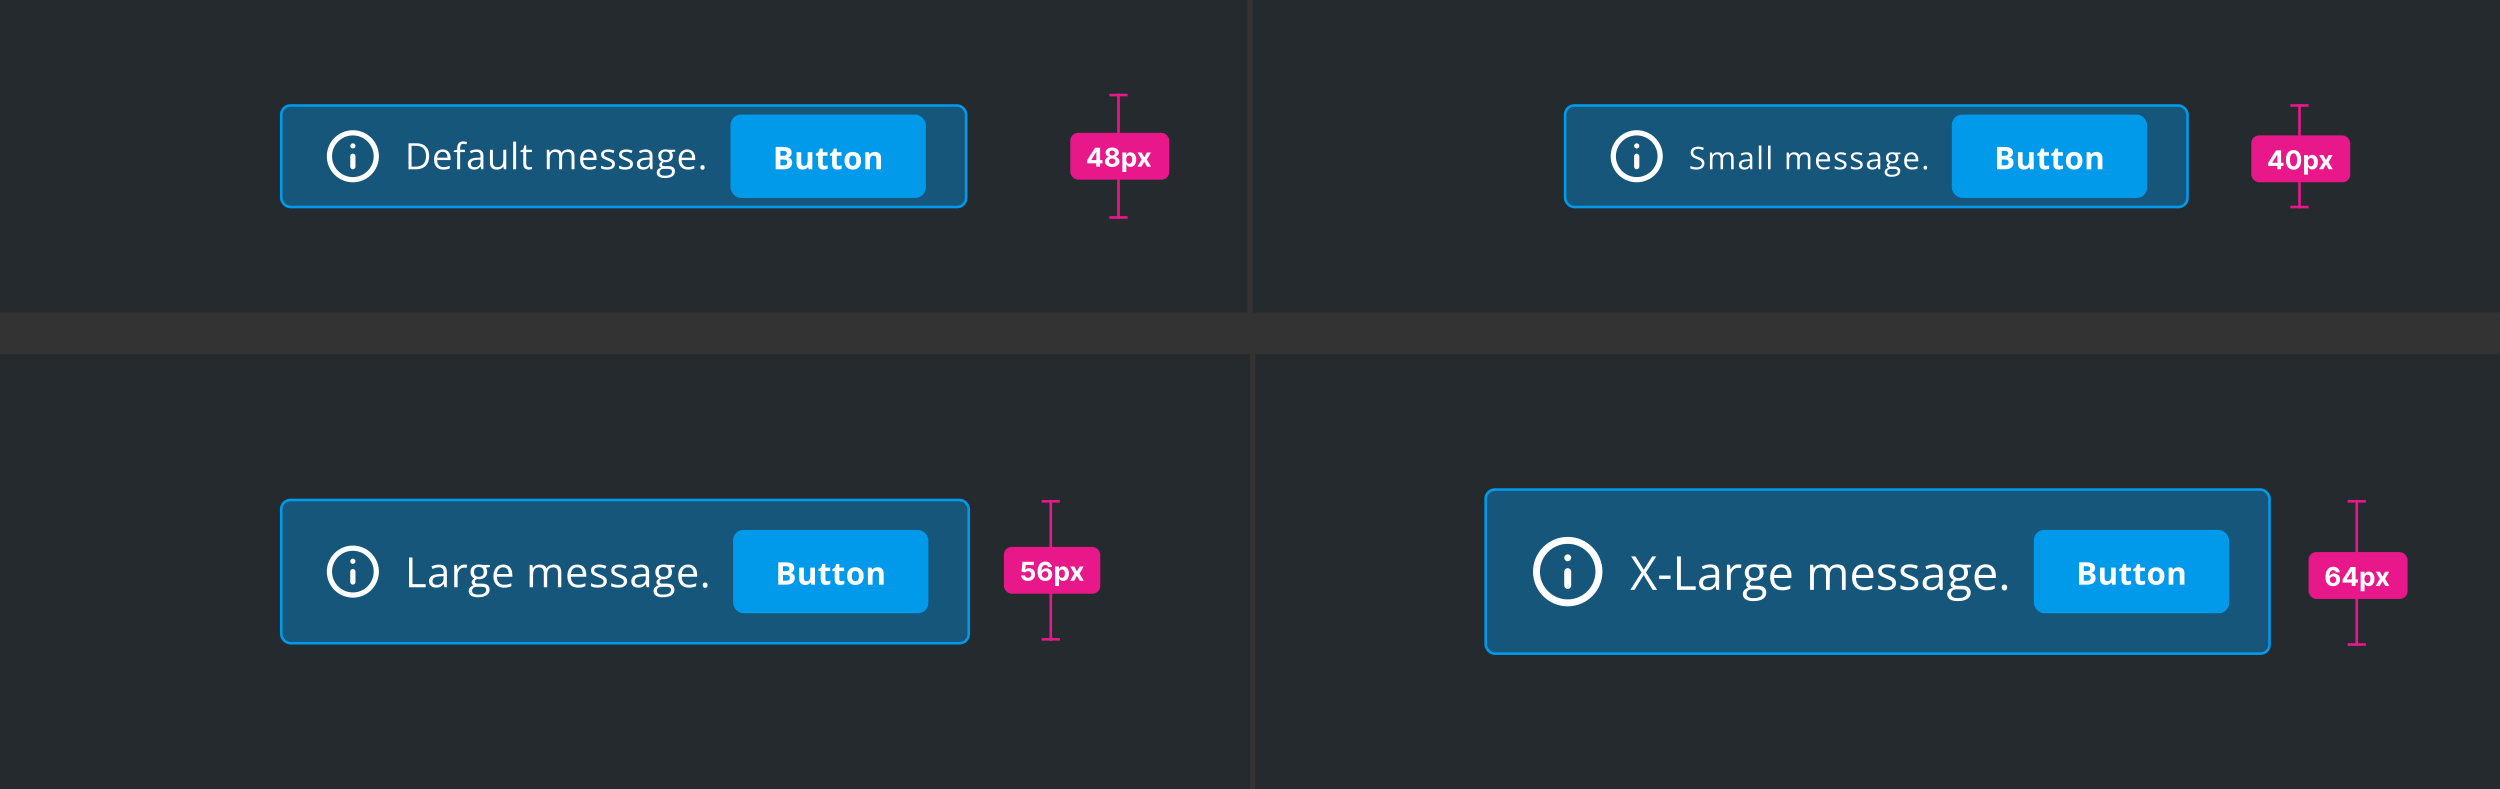 <svg width="960" height="303" viewBox="0 0 960 303" fill="none" xmlns="http://www.w3.org/2000/svg">
<rect x="0" y="0" width="960" height="303" fill="#333333" stroke="none"/>
<g clip-path="url(#clip0_296_60268)">
<g clip-path="url(#clip1_296_60268)">
<rect width="479" height="120" fill="#252A2E"/>
<path d="M429.5 36V84" stroke="#E8178A"/>
<rect x="411" y="51" width="38" height="18" rx="3" fill="#E8178A"/>
<path d="M417.479 62.722V61.511L420.516 56.727H421.56V58.403H420.942L419.028 61.432V61.489H423.342V62.722H417.479ZM420.97 64V62.352L420.999 61.816V56.727H422.44V64H420.97ZM427.08 64.099C426.533 64.099 426.047 64.011 425.62 63.833C425.197 63.653 424.864 63.408 424.623 63.098C424.381 62.788 424.26 62.436 424.26 62.043C424.26 61.74 424.329 61.462 424.466 61.209C424.606 60.953 424.795 60.741 425.034 60.573C425.274 60.403 425.541 60.294 425.837 60.246V60.197C425.449 60.119 425.134 59.93 424.892 59.632C424.651 59.331 424.53 58.982 424.53 58.584C424.53 58.208 424.64 57.873 424.86 57.58C425.081 57.284 425.382 57.052 425.766 56.883C426.152 56.713 426.59 56.628 427.08 56.628C427.57 56.628 428.007 56.713 428.39 56.883C428.776 57.054 429.079 57.287 429.299 57.583C429.52 57.877 429.631 58.211 429.633 58.584C429.631 58.985 429.508 59.334 429.264 59.632C429.02 59.93 428.708 60.119 428.326 60.197V60.246C428.618 60.294 428.882 60.403 429.118 60.573C429.357 60.741 429.547 60.953 429.686 61.209C429.828 61.462 429.901 61.74 429.903 62.043C429.901 62.436 429.779 62.788 429.537 63.098C429.296 63.408 428.962 63.653 428.536 63.833C428.112 64.011 427.627 64.099 427.08 64.099ZM427.08 62.97C427.324 62.97 427.537 62.926 427.719 62.839C427.901 62.749 428.043 62.626 428.145 62.469C428.249 62.311 428.301 62.129 428.301 61.923C428.301 61.712 428.248 61.526 428.142 61.365C428.035 61.202 427.891 61.074 427.708 60.981C427.526 60.887 427.317 60.84 427.08 60.84C426.846 60.84 426.636 60.887 426.451 60.981C426.267 61.074 426.121 61.202 426.015 61.365C425.91 61.526 425.858 61.712 425.858 61.923C425.858 62.129 425.909 62.311 426.011 62.469C426.113 62.626 426.256 62.749 426.441 62.839C426.625 62.926 426.838 62.97 427.08 62.97ZM427.08 59.721C427.283 59.721 427.465 59.679 427.623 59.597C427.782 59.514 427.906 59.399 427.996 59.252C428.086 59.105 428.131 58.936 428.131 58.744C428.131 58.555 428.086 58.389 427.996 58.247C427.906 58.103 427.783 57.99 427.627 57.91C427.471 57.827 427.288 57.785 427.08 57.785C426.874 57.785 426.692 57.827 426.533 57.91C426.374 57.99 426.25 58.103 426.16 58.247C426.073 58.389 426.029 58.555 426.029 58.744C426.029 58.936 426.074 59.105 426.164 59.252C426.254 59.399 426.378 59.514 426.537 59.597C426.695 59.679 426.876 59.721 427.08 59.721ZM430.992 66.046V58.545H432.484V59.462H432.551C432.618 59.315 432.713 59.166 432.839 59.014C432.967 58.86 433.133 58.733 433.336 58.631C433.542 58.526 433.798 58.474 434.103 58.474C434.501 58.474 434.868 58.579 435.204 58.787C435.54 58.993 435.809 59.304 436.01 59.721C436.211 60.135 436.312 60.655 436.312 61.28C436.312 61.888 436.214 62.402 436.017 62.821C435.823 63.238 435.558 63.554 435.222 63.769C434.888 63.982 434.514 64.089 434.1 64.089C433.806 64.089 433.556 64.04 433.35 63.943C433.147 63.846 432.98 63.724 432.85 63.577C432.719 63.428 432.62 63.278 432.551 63.126H432.505V66.046H430.992ZM432.473 61.273C432.473 61.597 432.518 61.88 432.608 62.121C432.698 62.363 432.828 62.551 432.999 62.686C433.169 62.819 433.376 62.885 433.62 62.885C433.866 62.885 434.075 62.818 434.245 62.682C434.416 62.545 434.545 62.356 434.632 62.114C434.722 61.87 434.767 61.59 434.767 61.273C434.767 60.958 434.723 60.681 434.636 60.442C434.548 60.203 434.419 60.016 434.249 59.881C434.078 59.746 433.869 59.678 433.62 59.678C433.374 59.678 433.166 59.743 432.995 59.874C432.827 60.004 432.698 60.188 432.608 60.428C432.518 60.667 432.473 60.948 432.473 61.273ZM438.389 58.545L439.391 60.452L440.417 58.545H441.969L440.389 61.273L442.012 64H440.467L439.391 62.114L438.333 64H436.77L438.389 61.273L436.827 58.545H438.389Z" fill="white"/>
<line x1="426" y1="36.5" x2="433" y2="36.5" stroke="#E8178A"/>
<line x1="426" y1="83.5" x2="433" y2="83.5" stroke="#E8178A"/>
<rect x="108" y="40.5" width="263" height="39" rx="3.5" fill="#019AEB" fill-opacity="0.4"/>
<path d="M135.5 57.03C136.05 57.03 136.5 56.58 136.5 56.03C136.5 55.48 136.05 55.03 135.5 55.03C134.95 55.03 134.5 55.48 134.5 56.03C134.5 56.58 134.95 57.03 135.5 57.03ZM135.5 70C141.02 70 145.5 65.52 145.5 60C145.5 54.48 141.02 50 135.5 50C129.98 50 125.5 54.48 125.5 60C125.5 65.52 129.98 70 135.5 70ZM135.5 52C139.91 52 143.5 55.59 143.5 60C143.5 64.41 139.91 68 135.5 68C131.09 68 127.5 64.41 127.5 60C127.5 55.59 131.09 52 135.5 52ZM135.5 65C136.05 65 136.5 64.55 136.5 64V60C136.5 59.45 136.05 59 135.5 59C134.95 59 134.5 59.45 134.5 60V64C134.5 64.55 134.95 65 135.5 65Z" fill="white"/>
<path d="M164.804 59.907C164.804 61.033 164.599 61.974 164.188 62.73C163.778 63.482 163.184 64.05 162.404 64.433C161.63 64.811 160.688 65 159.581 65H156.867V55.006H159.882C160.898 55.006 161.773 55.193 162.507 55.566C163.241 55.935 163.806 56.485 164.202 57.214C164.603 57.938 164.804 58.836 164.804 59.907ZM163.58 59.948C163.58 59.05 163.43 58.31 163.129 57.727C162.833 57.143 162.395 56.71 161.816 56.428C161.242 56.141 160.538 55.997 159.704 55.997H158.029V64.002H159.444C160.821 64.002 161.853 63.662 162.541 62.983C163.234 62.304 163.58 61.293 163.58 59.948ZM169.989 57.371C170.627 57.371 171.174 57.512 171.63 57.795C172.086 58.078 172.434 58.474 172.676 58.984C172.917 59.49 173.038 60.083 173.038 60.762V61.466H167.863C167.877 62.345 168.096 63.015 168.52 63.476C168.943 63.936 169.54 64.166 170.311 64.166C170.785 64.166 171.204 64.123 171.568 64.036C171.933 63.95 172.311 63.822 172.703 63.653V64.651C172.325 64.82 171.949 64.943 171.575 65.02C171.206 65.098 170.769 65.137 170.263 65.137C169.543 65.137 168.914 64.991 168.376 64.699C167.843 64.403 167.428 63.97 167.132 63.4C166.836 62.831 166.688 62.133 166.688 61.309C166.688 60.502 166.822 59.805 167.091 59.217C167.364 58.624 167.747 58.169 168.239 57.85C168.736 57.531 169.319 57.371 169.989 57.371ZM169.976 58.301C169.369 58.301 168.886 58.499 168.526 58.895C168.166 59.292 167.952 59.846 167.884 60.557H171.849C171.844 60.11 171.773 59.718 171.637 59.381C171.505 59.039 171.302 58.775 171.028 58.588C170.755 58.397 170.404 58.301 169.976 58.301ZM178.552 58.397H176.686V65H175.551V58.397H174.225V57.85L175.551 57.474V56.975C175.551 56.346 175.644 55.835 175.831 55.443C176.018 55.047 176.289 54.755 176.645 54.568C177 54.382 177.433 54.288 177.943 54.288C178.23 54.288 178.493 54.313 178.729 54.363C178.971 54.413 179.183 54.47 179.365 54.534L179.071 55.43C178.916 55.38 178.741 55.334 178.545 55.293C178.354 55.247 178.158 55.225 177.957 55.225C177.524 55.225 177.203 55.366 176.993 55.648C176.788 55.926 176.686 56.364 176.686 56.961V57.508H178.552V58.397ZM182.985 57.385C183.879 57.385 184.542 57.585 184.975 57.986C185.408 58.387 185.624 59.028 185.624 59.907V65H184.797L184.578 63.893H184.523C184.314 64.166 184.095 64.396 183.867 64.583C183.639 64.765 183.375 64.904 183.074 65C182.778 65.091 182.413 65.137 181.98 65.137C181.525 65.137 181.119 65.057 180.764 64.897C180.413 64.738 180.135 64.496 179.93 64.173C179.729 63.849 179.629 63.439 179.629 62.942C179.629 62.195 179.925 61.621 180.518 61.22C181.11 60.819 182.012 60.6 183.225 60.563L184.517 60.509V60.051C184.517 59.404 184.378 58.95 184.1 58.69C183.822 58.431 183.43 58.301 182.924 58.301C182.532 58.301 182.158 58.358 181.803 58.472C181.447 58.586 181.11 58.72 180.791 58.875L180.442 58.014C180.78 57.84 181.167 57.692 181.604 57.569C182.042 57.446 182.502 57.385 182.985 57.385ZM184.503 61.309L183.361 61.356C182.427 61.393 181.769 61.546 181.386 61.815C181.003 62.083 180.812 62.464 180.812 62.956C180.812 63.384 180.941 63.701 181.201 63.906C181.461 64.111 181.805 64.214 182.233 64.214C182.899 64.214 183.443 64.029 183.867 63.66C184.291 63.291 184.503 62.737 184.503 61.999V61.309ZM194.398 57.508V65H193.469L193.305 63.947H193.243C193.088 64.207 192.888 64.426 192.642 64.603C192.396 64.781 192.118 64.913 191.808 65C191.502 65.091 191.176 65.137 190.83 65.137C190.238 65.137 189.741 65.041 189.34 64.85C188.939 64.658 188.636 64.362 188.431 63.961C188.23 63.56 188.13 63.045 188.13 62.416V57.508H189.278V62.334C189.278 62.958 189.42 63.425 189.702 63.735C189.985 64.041 190.415 64.193 190.994 64.193C191.55 64.193 191.992 64.088 192.32 63.879C192.653 63.669 192.892 63.362 193.038 62.956C193.184 62.546 193.257 62.045 193.257 61.452V57.508H194.398ZM198.189 65H197.048V54.363H198.189V65ZM203.259 64.207C203.446 64.207 203.637 64.191 203.833 64.159C204.029 64.127 204.188 64.088 204.312 64.043V64.925C204.179 64.984 203.995 65.034 203.758 65.075C203.525 65.116 203.298 65.137 203.074 65.137C202.678 65.137 202.318 65.068 201.994 64.932C201.671 64.79 201.411 64.553 201.215 64.221C201.023 63.888 200.928 63.428 200.928 62.84V58.397H199.861V57.843L200.935 57.398L201.386 55.772H202.069V57.508H204.264V58.397H202.069V62.806C202.069 63.275 202.176 63.626 202.391 63.858C202.609 64.091 202.899 64.207 203.259 64.207ZM218.101 57.371C218.925 57.371 219.548 57.588 219.967 58.02C220.386 58.449 220.596 59.139 220.596 60.092V65H219.475V60.147C219.475 59.54 219.342 59.087 219.078 58.786C218.818 58.481 218.431 58.328 217.916 58.328C217.191 58.328 216.665 58.538 216.337 58.957C216.009 59.376 215.845 59.994 215.845 60.81V65H214.717V60.147C214.717 59.741 214.658 59.404 214.539 59.135C214.425 58.866 214.252 58.665 214.02 58.533C213.792 58.397 213.502 58.328 213.151 58.328C212.655 58.328 212.256 58.431 211.955 58.636C211.654 58.841 211.436 59.146 211.299 59.552C211.167 59.953 211.101 60.447 211.101 61.035V65H209.966V57.508H210.882L211.053 58.567H211.114C211.265 58.308 211.454 58.089 211.682 57.911C211.91 57.733 212.165 57.599 212.447 57.508C212.73 57.417 213.031 57.371 213.35 57.371C213.919 57.371 214.396 57.478 214.778 57.692C215.166 57.902 215.446 58.223 215.619 58.656H215.681C215.927 58.223 216.264 57.902 216.692 57.692C217.121 57.478 217.59 57.371 218.101 57.371ZM226.062 57.371C226.7 57.371 227.246 57.512 227.702 57.795C228.158 58.078 228.507 58.474 228.748 58.984C228.99 59.49 229.11 60.083 229.11 60.762V61.466H223.936C223.949 62.345 224.168 63.015 224.592 63.476C225.016 63.936 225.613 64.166 226.383 64.166C226.857 64.166 227.276 64.123 227.641 64.036C228.005 63.95 228.383 63.822 228.775 63.653V64.651C228.397 64.82 228.021 64.943 227.647 65.02C227.278 65.098 226.841 65.137 226.335 65.137C225.615 65.137 224.986 64.991 224.448 64.699C223.915 64.403 223.5 63.97 223.204 63.4C222.908 62.831 222.76 62.133 222.76 61.309C222.76 60.502 222.894 59.805 223.163 59.217C223.437 58.624 223.819 58.169 224.312 57.85C224.808 57.531 225.392 57.371 226.062 57.371ZM226.048 58.301C225.442 58.301 224.959 58.499 224.599 58.895C224.239 59.292 224.024 59.846 223.956 60.557H227.921C227.916 60.11 227.846 59.718 227.709 59.381C227.577 59.039 227.374 58.775 227.101 58.588C226.827 58.397 226.476 58.301 226.048 58.301ZM236.135 62.949C236.135 63.428 236.014 63.831 235.772 64.159C235.535 64.483 235.194 64.727 234.747 64.891C234.305 65.055 233.776 65.137 233.161 65.137C232.637 65.137 232.184 65.096 231.801 65.014C231.418 64.932 231.083 64.815 230.796 64.665V63.619C231.101 63.77 231.466 63.906 231.89 64.029C232.313 64.152 232.746 64.214 233.188 64.214C233.836 64.214 234.305 64.109 234.597 63.899C234.888 63.69 235.034 63.405 235.034 63.045C235.034 62.84 234.975 62.66 234.856 62.505C234.743 62.345 234.549 62.193 234.275 62.047C234.002 61.897 233.624 61.732 233.141 61.555C232.662 61.372 232.247 61.192 231.896 61.015C231.55 60.832 231.281 60.611 231.09 60.352C230.903 60.092 230.81 59.755 230.81 59.34C230.81 58.706 231.065 58.221 231.575 57.884C232.09 57.542 232.765 57.371 233.599 57.371C234.05 57.371 234.471 57.417 234.863 57.508C235.26 57.594 235.629 57.713 235.971 57.863L235.588 58.773C235.278 58.64 234.948 58.529 234.597 58.438C234.246 58.346 233.888 58.301 233.523 58.301C232.999 58.301 232.596 58.387 232.313 58.56C232.035 58.734 231.896 58.971 231.896 59.272C231.896 59.504 231.96 59.695 232.088 59.846C232.22 59.996 232.43 60.137 232.717 60.27C233.004 60.402 233.382 60.557 233.852 60.734C234.321 60.908 234.727 61.088 235.068 61.274C235.41 61.457 235.672 61.68 235.854 61.944C236.041 62.204 236.135 62.539 236.135 62.949ZM243.057 62.949C243.057 63.428 242.936 63.831 242.694 64.159C242.457 64.483 242.116 64.727 241.669 64.891C241.227 65.055 240.698 65.137 240.083 65.137C239.559 65.137 239.105 65.096 238.723 65.014C238.34 64.932 238.005 64.815 237.718 64.665V63.619C238.023 63.77 238.388 63.906 238.812 64.029C239.235 64.152 239.668 64.214 240.11 64.214C240.757 64.214 241.227 64.109 241.519 63.899C241.81 63.69 241.956 63.405 241.956 63.045C241.956 62.84 241.897 62.66 241.778 62.505C241.664 62.345 241.471 62.193 241.197 62.047C240.924 61.897 240.546 61.732 240.062 61.555C239.584 61.372 239.169 61.192 238.818 61.015C238.472 60.832 238.203 60.611 238.012 60.352C237.825 60.092 237.731 59.755 237.731 59.34C237.731 58.706 237.987 58.221 238.497 57.884C239.012 57.542 239.687 57.371 240.521 57.371C240.972 57.371 241.393 57.417 241.785 57.508C242.182 57.594 242.551 57.713 242.893 57.863L242.51 58.773C242.2 58.64 241.869 58.529 241.519 58.438C241.168 58.346 240.81 58.301 240.445 58.301C239.921 58.301 239.518 58.387 239.235 58.56C238.957 58.734 238.818 58.971 238.818 59.272C238.818 59.504 238.882 59.695 239.01 59.846C239.142 59.996 239.352 60.137 239.639 60.27C239.926 60.402 240.304 60.557 240.773 60.734C241.243 60.908 241.648 61.088 241.99 61.274C242.332 61.457 242.594 61.68 242.776 61.944C242.963 62.204 243.057 62.539 243.057 62.949ZM247.935 57.385C248.828 57.385 249.491 57.585 249.924 57.986C250.357 58.387 250.573 59.028 250.573 59.907V65H249.746L249.527 63.893H249.473C249.263 64.166 249.044 64.396 248.816 64.583C248.589 64.765 248.324 64.904 248.023 65C247.727 65.091 247.363 65.137 246.93 65.137C246.474 65.137 246.068 65.057 245.713 64.897C245.362 64.738 245.084 64.496 244.879 64.173C244.678 63.849 244.578 63.439 244.578 62.942C244.578 62.195 244.874 61.621 245.467 61.22C246.059 60.819 246.962 60.6 248.174 60.563L249.466 60.509V60.051C249.466 59.404 249.327 58.95 249.049 58.69C248.771 58.431 248.379 58.301 247.873 58.301C247.481 58.301 247.107 58.358 246.752 58.472C246.396 58.586 246.059 58.72 245.74 58.875L245.392 58.014C245.729 57.84 246.116 57.692 246.554 57.569C246.991 57.446 247.451 57.385 247.935 57.385ZM249.452 61.309L248.311 61.356C247.376 61.393 246.718 61.546 246.335 61.815C245.952 62.083 245.761 62.464 245.761 62.956C245.761 63.384 245.891 63.701 246.15 63.906C246.41 64.111 246.754 64.214 247.183 64.214C247.848 64.214 248.393 64.029 248.816 63.66C249.24 63.291 249.452 62.737 249.452 61.999V61.309ZM255.253 68.363C254.269 68.363 253.51 68.179 252.977 67.81C252.443 67.445 252.177 66.932 252.177 66.272C252.177 65.802 252.325 65.401 252.621 65.068C252.922 64.736 253.337 64.515 253.865 64.405C253.669 64.314 253.501 64.177 253.359 63.995C253.223 63.813 253.154 63.603 253.154 63.366C253.154 63.093 253.229 62.853 253.38 62.648C253.535 62.439 253.77 62.238 254.084 62.047C253.692 61.887 253.373 61.618 253.127 61.24C252.885 60.857 252.765 60.413 252.765 59.907C252.765 59.37 252.876 58.911 253.1 58.533C253.323 58.15 253.646 57.859 254.07 57.658C254.494 57.458 255.007 57.357 255.608 57.357C255.741 57.357 255.873 57.364 256.005 57.378C256.142 57.387 256.271 57.403 256.395 57.426C256.518 57.444 256.625 57.467 256.716 57.494H259.286V58.226L257.905 58.397C258.042 58.574 258.156 58.788 258.247 59.039C258.338 59.29 258.384 59.568 258.384 59.873C258.384 60.62 258.131 61.215 257.625 61.657C257.119 62.095 256.424 62.313 255.54 62.313C255.33 62.313 255.116 62.295 254.897 62.259C254.674 62.382 254.503 62.519 254.385 62.669C254.271 62.819 254.214 62.992 254.214 63.188C254.214 63.334 254.257 63.45 254.344 63.537C254.435 63.624 254.565 63.688 254.733 63.728C254.902 63.765 255.105 63.783 255.342 63.783H256.661C257.477 63.783 258.101 63.954 258.534 64.296C258.972 64.638 259.19 65.137 259.19 65.793C259.19 66.622 258.853 67.258 258.179 67.7C257.504 68.142 256.529 68.363 255.253 68.363ZM255.287 67.475C255.907 67.475 256.42 67.411 256.825 67.283C257.235 67.16 257.541 66.98 257.741 66.743C257.946 66.511 258.049 66.233 258.049 65.909C258.049 65.608 257.98 65.38 257.844 65.226C257.707 65.075 257.507 64.975 257.242 64.925C256.978 64.87 256.654 64.843 256.271 64.843H254.973C254.635 64.843 254.341 64.895 254.091 65C253.84 65.105 253.646 65.26 253.51 65.465C253.378 65.67 253.312 65.925 253.312 66.231C253.312 66.636 253.482 66.944 253.824 67.153C254.166 67.368 254.654 67.475 255.287 67.475ZM255.581 61.486C256.123 61.486 256.531 61.35 256.805 61.076C257.078 60.803 257.215 60.404 257.215 59.88C257.215 59.319 257.076 58.9 256.798 58.622C256.52 58.34 256.11 58.198 255.567 58.198C255.048 58.198 254.647 58.344 254.364 58.636C254.086 58.923 253.947 59.344 253.947 59.9C253.947 60.411 254.089 60.803 254.371 61.076C254.654 61.35 255.057 61.486 255.581 61.486ZM263.897 57.371C264.535 57.371 265.082 57.512 265.538 57.795C265.994 58.078 266.342 58.474 266.584 58.984C266.826 59.49 266.946 60.083 266.946 60.762V61.466H261.771C261.785 62.345 262.004 63.015 262.428 63.476C262.852 63.936 263.449 64.166 264.219 64.166C264.693 64.166 265.112 64.123 265.477 64.036C265.841 63.95 266.219 63.822 266.611 63.653V64.651C266.233 64.82 265.857 64.943 265.483 65.02C265.114 65.098 264.677 65.137 264.171 65.137C263.451 65.137 262.822 64.991 262.284 64.699C261.751 64.403 261.336 63.97 261.04 63.4C260.744 62.831 260.596 62.133 260.596 61.309C260.596 60.502 260.73 59.805 260.999 59.217C261.272 58.624 261.655 58.169 262.147 57.85C262.644 57.531 263.228 57.371 263.897 57.371ZM263.884 58.301C263.278 58.301 262.795 58.499 262.435 58.895C262.075 59.292 261.86 59.846 261.792 60.557H265.757C265.752 60.11 265.682 59.718 265.545 59.381C265.413 59.039 265.21 58.775 264.937 58.588C264.663 58.397 264.312 58.301 263.884 58.301ZM268.953 64.289C268.953 63.97 269.031 63.745 269.186 63.612C269.34 63.476 269.53 63.407 269.753 63.407C269.985 63.407 270.181 63.476 270.341 63.612C270.5 63.745 270.58 63.97 270.58 64.289C270.58 64.603 270.5 64.834 270.341 64.98C270.181 65.121 269.985 65.191 269.753 65.191C269.53 65.191 269.34 65.121 269.186 64.98C269.031 64.834 268.953 64.603 268.953 64.289Z" fill="white"/>
<rect x="280.5" y="44" width="75" height="32" rx="4" fill="#019AEB"/>
<path d="M297.855 56.434H300.521C301.662 56.434 302.525 56.594 303.111 56.914C303.697 57.234 303.99 57.797 303.99 58.602C303.99 58.926 303.938 59.219 303.832 59.48C303.73 59.742 303.582 59.957 303.387 60.125C303.191 60.293 302.953 60.402 302.672 60.453V60.512C302.957 60.57 303.215 60.672 303.445 60.816C303.676 60.957 303.859 61.164 303.996 61.438C304.137 61.707 304.207 62.066 304.207 62.516C304.207 63.035 304.08 63.48 303.826 63.852C303.572 64.223 303.209 64.508 302.736 64.707C302.268 64.902 301.709 65 301.061 65H297.855V56.434ZM299.672 59.826H300.727C301.254 59.826 301.619 59.744 301.822 59.58C302.025 59.412 302.127 59.166 302.127 58.842C302.127 58.514 302.006 58.279 301.764 58.139C301.525 57.994 301.146 57.922 300.627 57.922H299.672V59.826ZM299.672 61.268V63.5H300.855C301.402 63.5 301.783 63.395 301.998 63.184C302.213 62.973 302.32 62.69 302.32 62.334C302.32 62.123 302.273 61.938 302.18 61.777C302.086 61.617 301.928 61.492 301.705 61.402C301.486 61.312 301.184 61.268 300.797 61.268H299.672ZM311.939 58.449V65H310.568L310.328 64.162H310.234C310.093 64.385 309.918 64.566 309.707 64.707C309.496 64.848 309.263 64.951 309.009 65.018C308.755 65.084 308.492 65.117 308.218 65.117C307.75 65.117 307.341 65.035 306.994 64.871C306.646 64.703 306.375 64.443 306.179 64.092C305.988 63.74 305.892 63.283 305.892 62.721V58.449H307.679V62.275C307.679 62.744 307.763 63.098 307.931 63.336C308.099 63.574 308.367 63.693 308.734 63.693C309.097 63.693 309.382 63.611 309.589 63.447C309.796 63.279 309.941 63.035 310.023 62.715C310.109 62.391 310.152 61.996 310.152 61.531V58.449H311.939ZM316.724 63.693C316.919 63.693 317.109 63.674 317.292 63.635C317.48 63.596 317.665 63.547 317.849 63.488V64.818C317.657 64.904 317.419 64.975 317.134 65.029C316.853 65.088 316.544 65.117 316.208 65.117C315.818 65.117 315.466 65.055 315.154 64.93C314.845 64.801 314.601 64.58 314.421 64.268C314.245 63.951 314.157 63.512 314.157 62.949V59.791H313.302V59.035L314.286 58.438L314.802 57.055H315.945V58.449H317.779V59.791H315.945V62.949C315.945 63.199 316.015 63.387 316.155 63.512C316.3 63.633 316.489 63.693 316.724 63.693ZM322.089 63.693C322.284 63.693 322.473 63.674 322.657 63.635C322.845 63.596 323.03 63.547 323.214 63.488V64.818C323.022 64.904 322.784 64.975 322.499 65.029C322.218 65.088 321.909 65.117 321.573 65.117C321.182 65.117 320.831 65.055 320.518 64.93C320.21 64.801 319.966 64.58 319.786 64.268C319.61 63.951 319.522 63.512 319.522 62.949V59.791H318.667V59.035L319.651 58.438L320.167 57.055H321.309V58.449H323.143V59.791H321.309V62.949C321.309 63.199 321.38 63.387 321.52 63.512C321.665 63.633 321.854 63.693 322.089 63.693ZM330.647 61.713C330.647 62.26 330.573 62.744 330.424 63.166C330.28 63.588 330.067 63.945 329.786 64.238C329.508 64.527 329.172 64.746 328.778 64.894C328.387 65.043 327.946 65.117 327.454 65.117C326.993 65.117 326.569 65.043 326.182 64.894C325.799 64.746 325.465 64.527 325.18 64.238C324.899 63.945 324.68 63.588 324.524 63.166C324.371 62.744 324.295 62.26 324.295 61.713C324.295 60.986 324.424 60.371 324.682 59.867C324.94 59.363 325.307 58.98 325.784 58.719C326.26 58.457 326.829 58.326 327.489 58.326C328.102 58.326 328.645 58.457 329.118 58.719C329.594 58.98 329.967 59.363 330.237 59.867C330.51 60.371 330.647 60.986 330.647 61.713ZM326.118 61.713C326.118 62.143 326.164 62.504 326.258 62.797C326.352 63.09 326.498 63.31 326.698 63.459C326.897 63.607 327.157 63.682 327.477 63.682C327.793 63.682 328.049 63.607 328.245 63.459C328.444 63.31 328.588 63.09 328.678 62.797C328.772 62.504 328.819 62.143 328.819 61.713C328.819 61.279 328.772 60.92 328.678 60.635C328.588 60.346 328.444 60.129 328.245 59.984C328.045 59.84 327.786 59.768 327.465 59.768C326.993 59.768 326.649 59.93 326.434 60.254C326.223 60.578 326.118 61.065 326.118 61.713ZM335.994 58.326C336.693 58.326 337.256 58.518 337.682 58.9C338.107 59.279 338.32 59.889 338.32 60.728V65H336.533V61.174C336.533 60.705 336.447 60.352 336.275 60.113C336.107 59.875 335.842 59.756 335.479 59.756C334.932 59.756 334.559 59.941 334.359 60.312C334.16 60.684 334.061 61.219 334.061 61.918V65H332.273V58.449H333.639L333.879 59.287H333.979C334.119 59.06 334.293 58.877 334.5 58.736C334.711 58.596 334.943 58.492 335.197 58.426C335.455 58.359 335.721 58.326 335.994 58.326Z" fill="white"/>
<rect x="108" y="40.5" width="263" height="39" rx="3.5" stroke="#019AEB"/>
<rect width="479" height="120" transform="translate(481)" fill="#252A2E"/>
<rect x="601" y="40.5" width="239" height="39" rx="3.5" fill="#019AEB" fill-opacity="0.4"/>
<path d="M628.5 57.03C629.05 57.03 629.5 56.58 629.5 56.03C629.5 55.48 629.05 55.03 628.5 55.03C627.95 55.03 627.5 55.48 627.5 56.03C627.5 56.58 627.95 57.03 628.5 57.03ZM628.5 70C634.02 70 638.5 65.52 638.5 60C638.5 54.48 634.02 50 628.5 50C622.98 50 618.5 54.48 618.5 60C618.5 65.52 622.98 70 628.5 70ZM628.5 52C632.91 52 636.5 55.59 636.5 60C636.5 64.41 632.91 68 628.5 68C624.09 68 620.5 64.41 620.5 60C620.5 55.59 624.09 52 628.5 52ZM628.5 65C629.05 65 629.5 64.55 629.5 64V60C629.5 59.45 629.05 59 628.5 59C627.95 59 627.5 59.45 627.5 60V64C627.5 64.55 627.95 65 628.5 65Z" fill="white"/>
<path d="M654.506 62.721C654.506 63.228 654.379 63.662 654.125 64.022C653.875 64.377 653.523 64.648 653.07 64.836C652.617 65.023 652.084 65.117 651.471 65.117C651.146 65.117 650.84 65.102 650.551 65.07C650.262 65.039 649.996 64.994 649.754 64.936C649.512 64.877 649.299 64.805 649.115 64.719V63.764C649.408 63.885 649.766 63.998 650.188 64.103C650.609 64.205 651.051 64.256 651.512 64.256C651.941 64.256 652.305 64.199 652.602 64.086C652.898 63.969 653.123 63.803 653.275 63.588C653.432 63.369 653.51 63.107 653.51 62.803C653.51 62.51 653.445 62.266 653.316 62.07C653.188 61.871 652.973 61.691 652.672 61.531C652.375 61.367 651.969 61.193 651.453 61.01C651.09 60.881 650.77 60.74 650.492 60.588C650.215 60.432 649.982 60.256 649.795 60.06C649.607 59.865 649.465 59.639 649.367 59.381C649.273 59.123 649.227 58.828 649.227 58.496C649.227 58.039 649.342 57.648 649.572 57.324C649.807 56.996 650.129 56.746 650.539 56.574C650.953 56.398 651.428 56.31 651.963 56.31C652.42 56.31 652.842 56.353 653.229 56.44C653.619 56.525 653.977 56.641 654.301 56.785L653.99 57.641C653.682 57.512 653.354 57.404 653.006 57.318C652.662 57.232 652.307 57.19 651.939 57.19C651.572 57.19 651.262 57.244 651.008 57.353C650.758 57.459 650.566 57.609 650.434 57.805C650.301 58 650.234 58.232 650.234 58.502C650.234 58.803 650.297 59.053 650.422 59.252C650.551 59.451 650.754 59.629 651.031 59.785C651.312 59.938 651.684 60.098 652.145 60.266C652.648 60.449 653.076 60.645 653.428 60.852C653.779 61.055 654.047 61.305 654.23 61.602C654.414 61.895 654.506 62.268 654.506 62.721ZM663.584 58.461C664.291 58.461 664.824 58.647 665.184 59.018C665.543 59.385 665.723 59.977 665.723 60.793V65H664.762V60.84C664.762 60.32 664.648 59.932 664.422 59.674C664.199 59.412 663.867 59.281 663.426 59.281C662.805 59.281 662.354 59.461 662.072 59.82C661.791 60.18 661.65 60.709 661.65 61.408V65H660.684V60.84C660.684 60.492 660.633 60.203 660.531 59.973C660.434 59.742 660.285 59.57 660.086 59.457C659.891 59.34 659.643 59.281 659.342 59.281C658.916 59.281 658.574 59.369 658.316 59.545C658.059 59.721 657.871 59.982 657.754 60.33C657.641 60.674 657.584 61.098 657.584 61.602V65H656.611V58.578H657.396L657.543 59.486H657.596C657.725 59.264 657.887 59.076 658.082 58.924C658.277 58.772 658.496 58.656 658.738 58.578C658.98 58.5 659.238 58.461 659.512 58.461C660 58.461 660.408 58.553 660.736 58.736C661.068 58.916 661.309 59.191 661.457 59.562H661.51C661.721 59.191 662.01 58.916 662.377 58.736C662.744 58.553 663.146 58.461 663.584 58.461ZM670.623 58.473C671.389 58.473 671.957 58.645 672.328 58.988C672.699 59.332 672.885 59.881 672.885 60.635V65H672.176L671.988 64.051H671.941C671.762 64.285 671.574 64.482 671.379 64.643C671.184 64.799 670.957 64.918 670.699 65C670.445 65.078 670.133 65.117 669.762 65.117C669.371 65.117 669.023 65.049 668.719 64.912C668.418 64.775 668.18 64.568 668.004 64.291C667.832 64.014 667.746 63.662 667.746 63.236C667.746 62.596 668 62.103 668.508 61.76C669.016 61.416 669.789 61.228 670.828 61.197L671.936 61.15V60.758C671.936 60.203 671.816 59.815 671.578 59.592C671.34 59.369 671.004 59.258 670.57 59.258C670.234 59.258 669.914 59.307 669.609 59.404C669.305 59.502 669.016 59.617 668.742 59.75L668.443 59.012C668.732 58.863 669.064 58.736 669.439 58.631C669.814 58.525 670.209 58.473 670.623 58.473ZM671.924 61.836L670.945 61.877C670.145 61.908 669.58 62.039 669.252 62.27C668.924 62.5 668.76 62.826 668.76 63.248C668.76 63.615 668.871 63.887 669.094 64.062C669.316 64.238 669.611 64.326 669.979 64.326C670.549 64.326 671.016 64.168 671.379 63.852C671.742 63.535 671.924 63.06 671.924 62.428V61.836ZM676.367 65H675.389V55.883H676.367V65ZM679.902 65H678.924V55.883H679.902V65ZM693.049 58.461C693.756 58.461 694.289 58.647 694.648 59.018C695.008 59.385 695.188 59.977 695.188 60.793V65H694.227V60.84C694.227 60.32 694.113 59.932 693.887 59.674C693.664 59.412 693.332 59.281 692.891 59.281C692.27 59.281 691.818 59.461 691.537 59.82C691.256 60.18 691.115 60.709 691.115 61.408V65H690.148V60.84C690.148 60.492 690.098 60.203 689.996 59.973C689.898 59.742 689.75 59.57 689.551 59.457C689.355 59.34 689.107 59.281 688.807 59.281C688.381 59.281 688.039 59.369 687.781 59.545C687.523 59.721 687.336 59.982 687.219 60.33C687.105 60.674 687.049 61.098 687.049 61.602V65H686.076V58.578H686.861L687.008 59.486H687.061C687.189 59.264 687.352 59.076 687.547 58.924C687.742 58.772 687.961 58.656 688.203 58.578C688.445 58.5 688.703 58.461 688.977 58.461C689.465 58.461 689.873 58.553 690.201 58.736C690.533 58.916 690.773 59.191 690.922 59.562H690.975C691.186 59.191 691.475 58.916 691.842 58.736C692.209 58.553 692.611 58.461 693.049 58.461ZM700.158 58.461C700.705 58.461 701.174 58.582 701.564 58.824C701.955 59.066 702.254 59.406 702.461 59.844C702.668 60.277 702.771 60.785 702.771 61.367V61.971H698.336C698.348 62.725 698.535 63.299 698.898 63.693C699.262 64.088 699.773 64.285 700.434 64.285C700.84 64.285 701.199 64.248 701.512 64.174C701.824 64.1 702.148 63.99 702.484 63.846V64.701C702.16 64.846 701.838 64.951 701.518 65.018C701.201 65.084 700.826 65.117 700.393 65.117C699.775 65.117 699.236 64.992 698.775 64.742C698.318 64.488 697.963 64.117 697.709 63.629C697.455 63.141 697.328 62.543 697.328 61.836C697.328 61.145 697.443 60.547 697.674 60.043C697.908 59.535 698.236 59.145 698.658 58.871C699.084 58.598 699.584 58.461 700.158 58.461ZM700.146 59.258C699.627 59.258 699.213 59.428 698.904 59.768C698.596 60.107 698.412 60.582 698.354 61.191H701.752C701.748 60.809 701.688 60.473 701.57 60.184C701.457 59.891 701.283 59.664 701.049 59.504C700.814 59.34 700.514 59.258 700.146 59.258ZM709.078 63.242C709.078 63.652 708.975 63.998 708.768 64.279C708.564 64.557 708.271 64.766 707.889 64.906C707.51 65.047 707.057 65.117 706.529 65.117C706.08 65.117 705.691 65.082 705.363 65.012C705.035 64.941 704.748 64.842 704.502 64.713V63.816C704.764 63.945 705.076 64.062 705.439 64.168C705.803 64.273 706.174 64.326 706.553 64.326C707.107 64.326 707.51 64.236 707.76 64.057C708.01 63.877 708.135 63.633 708.135 63.324C708.135 63.148 708.084 62.994 707.982 62.861C707.885 62.725 707.719 62.594 707.484 62.469C707.25 62.34 706.926 62.199 706.512 62.047C706.102 61.891 705.746 61.736 705.445 61.584C705.148 61.428 704.918 61.238 704.754 61.016C704.594 60.793 704.514 60.504 704.514 60.148C704.514 59.605 704.732 59.19 705.17 58.9C705.611 58.607 706.189 58.461 706.904 58.461C707.291 58.461 707.652 58.5 707.988 58.578C708.328 58.652 708.645 58.754 708.938 58.883L708.609 59.662C708.344 59.549 708.061 59.453 707.76 59.375C707.459 59.297 707.152 59.258 706.84 59.258C706.391 59.258 706.045 59.332 705.803 59.48C705.564 59.629 705.445 59.832 705.445 60.09C705.445 60.289 705.5 60.453 705.609 60.582C705.723 60.711 705.902 60.832 706.148 60.945C706.395 61.059 706.719 61.191 707.121 61.344C707.523 61.492 707.871 61.647 708.164 61.807C708.457 61.963 708.682 62.154 708.838 62.381C708.998 62.603 709.078 62.891 709.078 63.242ZM715.297 63.242C715.297 63.652 715.193 63.998 714.986 64.279C714.783 64.557 714.49 64.766 714.107 64.906C713.729 65.047 713.275 65.117 712.748 65.117C712.299 65.117 711.91 65.082 711.582 65.012C711.254 64.941 710.967 64.842 710.721 64.713V63.816C710.982 63.945 711.295 64.062 711.658 64.168C712.021 64.273 712.393 64.326 712.771 64.326C713.326 64.326 713.729 64.236 713.979 64.057C714.229 63.877 714.354 63.633 714.354 63.324C714.354 63.148 714.303 62.994 714.201 62.861C714.104 62.725 713.938 62.594 713.703 62.469C713.469 62.34 713.145 62.199 712.73 62.047C712.32 61.891 711.965 61.736 711.664 61.584C711.367 61.428 711.137 61.238 710.973 61.016C710.812 60.793 710.732 60.504 710.732 60.148C710.732 59.605 710.951 59.19 711.389 58.9C711.83 58.607 712.408 58.461 713.123 58.461C713.51 58.461 713.871 58.5 714.207 58.578C714.547 58.652 714.863 58.754 715.156 58.883L714.828 59.662C714.562 59.549 714.279 59.453 713.979 59.375C713.678 59.297 713.371 59.258 713.059 59.258C712.609 59.258 712.264 59.332 712.021 59.48C711.783 59.629 711.664 59.832 711.664 60.09C711.664 60.289 711.719 60.453 711.828 60.582C711.941 60.711 712.121 60.832 712.367 60.945C712.613 61.059 712.938 61.191 713.34 61.344C713.742 61.492 714.09 61.647 714.383 61.807C714.676 61.963 714.9 62.154 715.057 62.381C715.217 62.603 715.297 62.891 715.297 63.242ZM719.764 58.473C720.529 58.473 721.098 58.645 721.469 58.988C721.84 59.332 722.025 59.881 722.025 60.635V65H721.316L721.129 64.051H721.082C720.902 64.285 720.715 64.482 720.52 64.643C720.324 64.799 720.098 64.918 719.84 65C719.586 65.078 719.273 65.117 718.902 65.117C718.512 65.117 718.164 65.049 717.859 64.912C717.559 64.775 717.32 64.568 717.145 64.291C716.973 64.014 716.887 63.662 716.887 63.236C716.887 62.596 717.141 62.103 717.648 61.76C718.156 61.416 718.93 61.228 719.969 61.197L721.076 61.15V60.758C721.076 60.203 720.957 59.815 720.719 59.592C720.48 59.369 720.145 59.258 719.711 59.258C719.375 59.258 719.055 59.307 718.75 59.404C718.445 59.502 718.156 59.617 717.883 59.75L717.584 59.012C717.873 58.863 718.205 58.736 718.58 58.631C718.955 58.525 719.35 58.473 719.764 58.473ZM721.064 61.836L720.086 61.877C719.285 61.908 718.721 62.039 718.393 62.27C718.064 62.5 717.9 62.826 717.9 63.248C717.9 63.615 718.012 63.887 718.234 64.062C718.457 64.238 718.752 64.326 719.119 64.326C719.689 64.326 720.156 64.168 720.52 63.852C720.883 63.535 721.064 63.06 721.064 62.428V61.836ZM726.322 67.883C725.479 67.883 724.828 67.725 724.371 67.408C723.914 67.096 723.686 66.656 723.686 66.09C723.686 65.688 723.812 65.344 724.066 65.059C724.324 64.773 724.68 64.584 725.133 64.49C724.965 64.412 724.82 64.295 724.699 64.139C724.582 63.982 724.523 63.803 724.523 63.6C724.523 63.365 724.588 63.16 724.717 62.984C724.85 62.805 725.051 62.633 725.32 62.469C724.984 62.332 724.711 62.102 724.5 61.777C724.293 61.449 724.189 61.068 724.189 60.635C724.189 60.174 724.285 59.781 724.477 59.457C724.668 59.129 724.945 58.879 725.309 58.707C725.672 58.535 726.111 58.449 726.627 58.449C726.74 58.449 726.854 58.455 726.967 58.467C727.084 58.475 727.195 58.488 727.301 58.508C727.406 58.523 727.498 58.543 727.576 58.566H729.779V59.193L728.596 59.34C728.713 59.492 728.811 59.676 728.889 59.891C728.967 60.105 729.006 60.344 729.006 60.605C729.006 61.246 728.789 61.756 728.355 62.135C727.922 62.51 727.326 62.697 726.568 62.697C726.389 62.697 726.205 62.682 726.018 62.65C725.826 62.756 725.68 62.873 725.578 63.002C725.48 63.131 725.432 63.279 725.432 63.447C725.432 63.572 725.469 63.672 725.543 63.746C725.621 63.82 725.732 63.875 725.877 63.91C726.021 63.941 726.195 63.957 726.398 63.957H727.529C728.229 63.957 728.764 64.103 729.135 64.397C729.51 64.689 729.697 65.117 729.697 65.68C729.697 66.391 729.408 66.936 728.83 67.314C728.252 67.693 727.416 67.883 726.322 67.883ZM726.352 67.121C726.883 67.121 727.322 67.066 727.67 66.957C728.021 66.852 728.283 66.697 728.455 66.494C728.631 66.295 728.719 66.057 728.719 65.779C728.719 65.522 728.66 65.326 728.543 65.193C728.426 65.064 728.254 64.978 728.027 64.936C727.801 64.889 727.523 64.865 727.195 64.865H726.082C725.793 64.865 725.541 64.91 725.326 65C725.111 65.09 724.945 65.223 724.828 65.398C724.715 65.574 724.658 65.793 724.658 66.055C724.658 66.402 724.805 66.666 725.098 66.846C725.391 67.029 725.809 67.121 726.352 67.121ZM726.604 61.988C727.068 61.988 727.418 61.871 727.652 61.637C727.887 61.402 728.004 61.06 728.004 60.611C728.004 60.131 727.885 59.772 727.646 59.533C727.408 59.291 727.057 59.17 726.592 59.17C726.146 59.17 725.803 59.295 725.561 59.545C725.322 59.791 725.203 60.152 725.203 60.629C725.203 61.066 725.324 61.402 725.566 61.637C725.809 61.871 726.154 61.988 726.604 61.988ZM734.018 58.461C734.564 58.461 735.033 58.582 735.424 58.824C735.814 59.066 736.113 59.406 736.32 59.844C736.527 60.277 736.631 60.785 736.631 61.367V61.971H732.195C732.207 62.725 732.395 63.299 732.758 63.693C733.121 64.088 733.633 64.285 734.293 64.285C734.699 64.285 735.059 64.248 735.371 64.174C735.684 64.1 736.008 63.99 736.344 63.846V64.701C736.02 64.846 735.697 64.951 735.377 65.018C735.061 65.084 734.686 65.117 734.252 65.117C733.635 65.117 733.096 64.992 732.635 64.742C732.178 64.488 731.822 64.117 731.568 63.629C731.314 63.141 731.188 62.543 731.188 61.836C731.188 61.145 731.303 60.547 731.533 60.043C731.768 59.535 732.096 59.145 732.518 58.871C732.943 58.598 733.443 58.461 734.018 58.461ZM734.006 59.258C733.486 59.258 733.072 59.428 732.764 59.768C732.455 60.107 732.271 60.582 732.213 61.191H735.611C735.607 60.809 735.547 60.473 735.43 60.184C735.316 59.891 735.143 59.664 734.908 59.504C734.674 59.34 734.373 59.258 734.006 59.258ZM738.637 64.391C738.637 64.117 738.703 63.924 738.836 63.81C738.969 63.693 739.131 63.635 739.322 63.635C739.521 63.635 739.689 63.693 739.826 63.81C739.963 63.924 740.031 64.117 740.031 64.391C740.031 64.66 739.963 64.857 739.826 64.982C739.689 65.103 739.521 65.164 739.322 65.164C739.131 65.164 738.969 65.103 738.836 64.982C738.703 64.857 738.637 64.66 738.637 64.391Z" fill="white"/>
<rect x="749.5" y="44" width="75" height="32" rx="4" fill="#019AEB"/>
<path d="M766.855 56.434H769.521C770.662 56.434 771.525 56.594 772.111 56.914C772.697 57.234 772.99 57.797 772.99 58.602C772.99 58.926 772.938 59.219 772.832 59.48C772.73 59.742 772.582 59.957 772.387 60.125C772.191 60.293 771.953 60.402 771.672 60.453V60.512C771.957 60.57 772.215 60.672 772.445 60.816C772.676 60.957 772.859 61.164 772.996 61.438C773.137 61.707 773.207 62.066 773.207 62.516C773.207 63.035 773.08 63.48 772.826 63.852C772.572 64.223 772.209 64.508 771.736 64.707C771.268 64.902 770.709 65 770.061 65H766.855V56.434ZM768.672 59.826H769.727C770.254 59.826 770.619 59.744 770.822 59.58C771.025 59.412 771.127 59.166 771.127 58.842C771.127 58.514 771.006 58.279 770.764 58.139C770.525 57.994 770.146 57.922 769.627 57.922H768.672V59.826ZM768.672 61.268V63.5H769.855C770.402 63.5 770.783 63.395 770.998 63.184C771.213 62.973 771.32 62.69 771.32 62.334C771.32 62.123 771.273 61.938 771.18 61.777C771.086 61.617 770.928 61.492 770.705 61.402C770.486 61.312 770.184 61.268 769.797 61.268H768.672ZM780.939 58.449V65H779.568L779.328 64.162H779.234C779.093 64.385 778.918 64.566 778.707 64.707C778.496 64.848 778.263 64.951 778.009 65.018C777.755 65.084 777.492 65.117 777.218 65.117C776.75 65.117 776.341 65.035 775.994 64.871C775.646 64.703 775.375 64.443 775.179 64.092C774.988 63.74 774.892 63.283 774.892 62.721V58.449H776.679V62.275C776.679 62.744 776.763 63.098 776.931 63.336C777.099 63.574 777.367 63.693 777.734 63.693C778.097 63.693 778.382 63.611 778.589 63.447C778.796 63.279 778.941 63.035 779.023 62.715C779.109 62.391 779.152 61.996 779.152 61.531V58.449H780.939ZM785.724 63.693C785.919 63.693 786.109 63.674 786.292 63.635C786.48 63.596 786.665 63.547 786.849 63.488V64.818C786.657 64.904 786.419 64.975 786.134 65.029C785.853 65.088 785.544 65.117 785.208 65.117C784.818 65.117 784.466 65.055 784.154 64.93C783.845 64.801 783.601 64.58 783.421 64.268C783.245 63.951 783.157 63.512 783.157 62.949V59.791H782.302V59.035L783.286 58.438L783.802 57.055H784.945V58.449H786.779V59.791H784.945V62.949C784.945 63.199 785.015 63.387 785.155 63.512C785.3 63.633 785.489 63.693 785.724 63.693ZM791.089 63.693C791.284 63.693 791.473 63.674 791.657 63.635C791.845 63.596 792.03 63.547 792.214 63.488V64.818C792.022 64.904 791.784 64.975 791.499 65.029C791.218 65.088 790.909 65.117 790.573 65.117C790.182 65.117 789.831 65.055 789.518 64.93C789.21 64.801 788.966 64.58 788.786 64.268C788.61 63.951 788.522 63.512 788.522 62.949V59.791H787.667V59.035L788.651 58.438L789.167 57.055H790.309V58.449H792.143V59.791H790.309V62.949C790.309 63.199 790.38 63.387 790.52 63.512C790.665 63.633 790.854 63.693 791.089 63.693ZM799.647 61.713C799.647 62.26 799.573 62.744 799.424 63.166C799.28 63.588 799.067 63.945 798.786 64.238C798.508 64.527 798.172 64.746 797.778 64.894C797.387 65.043 796.946 65.117 796.454 65.117C795.993 65.117 795.569 65.043 795.182 64.894C794.799 64.746 794.465 64.527 794.18 64.238C793.899 63.945 793.68 63.588 793.524 63.166C793.371 62.744 793.295 62.26 793.295 61.713C793.295 60.986 793.424 60.371 793.682 59.867C793.94 59.363 794.307 58.98 794.784 58.719C795.26 58.457 795.829 58.326 796.489 58.326C797.102 58.326 797.645 58.457 798.118 58.719C798.594 58.98 798.967 59.363 799.237 59.867C799.51 60.371 799.647 60.986 799.647 61.713ZM795.118 61.713C795.118 62.143 795.164 62.504 795.258 62.797C795.352 63.09 795.498 63.31 795.698 63.459C795.897 63.607 796.157 63.682 796.477 63.682C796.793 63.682 797.049 63.607 797.245 63.459C797.444 63.31 797.588 63.09 797.678 62.797C797.772 62.504 797.819 62.143 797.819 61.713C797.819 61.279 797.772 60.92 797.678 60.635C797.588 60.346 797.444 60.129 797.245 59.984C797.045 59.84 796.786 59.768 796.465 59.768C795.993 59.768 795.649 59.93 795.434 60.254C795.223 60.578 795.118 61.065 795.118 61.713ZM804.994 58.326C805.693 58.326 806.256 58.518 806.682 58.9C807.107 59.279 807.32 59.889 807.32 60.728V65H805.533V61.174C805.533 60.705 805.447 60.352 805.275 60.113C805.107 59.875 804.842 59.756 804.479 59.756C803.932 59.756 803.559 59.941 803.359 60.312C803.16 60.684 803.061 61.219 803.061 61.918V65H801.273V58.449H802.639L802.879 59.287H802.979C803.119 59.06 803.293 58.877 803.5 58.736C803.711 58.596 803.943 58.492 804.197 58.426C804.455 58.359 804.721 58.326 804.994 58.326Z" fill="white"/>
<rect x="601" y="40.5" width="239" height="39" rx="3.5" stroke="#019AEB"/>
<path d="M883 40V80" stroke="#E8178A"/>
<rect x="864.5" y="52" width="38" height="18" rx="3" fill="#E8178A"/>
<path d="M870.979 63.722V62.511L874.016 57.727H875.06V59.403H874.442L872.528 62.432V62.489H876.842V63.722H870.979ZM874.47 65V63.352L874.499 62.816V57.727H875.94V65H874.47ZM880.718 65.16C880.108 65.157 879.582 65.007 879.142 64.709C878.704 64.41 878.366 63.978 878.13 63.413C877.895 62.847 877.779 62.166 877.782 61.371C877.782 60.578 877.899 59.902 878.133 59.343C878.37 58.784 878.707 58.359 879.145 58.068C879.586 57.775 880.11 57.628 880.718 57.628C881.327 57.628 881.85 57.775 882.288 58.068C882.728 58.362 883.067 58.788 883.304 59.347C883.54 59.903 883.658 60.578 883.655 61.371C883.655 62.169 883.537 62.85 883.3 63.416C883.066 63.982 882.73 64.414 882.292 64.712C881.854 65.011 881.329 65.16 880.718 65.16ZM880.718 63.885C881.135 63.885 881.468 63.675 881.716 63.256C881.965 62.837 882.088 62.209 882.086 61.371C882.086 60.819 882.029 60.36 881.915 59.993C881.804 59.626 881.645 59.35 881.439 59.166C881.236 58.981 880.995 58.889 880.718 58.889C880.304 58.889 879.973 59.096 879.724 59.51C879.475 59.924 879.35 60.544 879.348 61.371C879.348 61.929 879.403 62.396 879.515 62.77C879.628 63.142 879.788 63.421 879.994 63.608C880.2 63.793 880.441 63.885 880.718 63.885ZM884.766 67.046V59.545H886.257V60.462H886.325C886.391 60.315 886.487 60.166 886.612 60.014C886.74 59.86 886.906 59.733 887.11 59.631C887.316 59.526 887.571 59.474 887.877 59.474C888.274 59.474 888.641 59.579 888.977 59.787C889.314 59.993 889.582 60.304 889.784 60.721C889.985 61.135 890.085 61.655 890.085 62.28C890.085 62.888 889.987 63.402 889.791 63.821C889.597 64.238 889.331 64.554 888.995 64.769C888.661 64.982 888.287 65.089 887.873 65.089C887.579 65.089 887.33 65.04 887.124 64.943C886.92 64.846 886.753 64.724 886.623 64.577C886.493 64.428 886.393 64.278 886.325 64.126H886.279V67.046H884.766ZM886.247 62.273C886.247 62.597 886.292 62.88 886.382 63.121C886.472 63.363 886.602 63.551 886.772 63.686C886.943 63.819 887.15 63.885 887.394 63.885C887.64 63.885 887.848 63.818 888.019 63.682C888.189 63.545 888.318 63.356 888.406 63.114C888.496 62.87 888.541 62.59 888.541 62.273C888.541 61.958 888.497 61.681 888.409 61.442C888.322 61.203 888.193 61.016 888.022 60.881C887.852 60.746 887.642 60.678 887.394 60.678C887.147 60.678 886.939 60.743 886.769 60.874C886.601 61.004 886.472 61.188 886.382 61.428C886.292 61.667 886.247 61.948 886.247 62.273ZM892.163 59.545L893.164 61.452L894.191 59.545H895.742L894.162 62.273L895.785 65H894.24L893.164 63.114L892.106 65H890.544L892.163 62.273L890.6 59.545H892.163Z" fill="white"/>
<line x1="879.5" y1="40.5" x2="886.5" y2="40.5" stroke="#E8178A"/>
<line x1="879.5" y1="79.5" x2="886.5" y2="79.5" stroke="#E8178A"/>
</g>
<g clip-path="url(#clip2_296_60268)">
<rect width="480" height="167" transform="translate(0 136)" fill="#252A2E"/>
<path d="M403.5 192V246" stroke="#E8178A"/>
<rect x="385.5" y="210" width="37" height="18" rx="3" fill="#E8178A"/>
<path d="M394.746 223.099C394.244 223.099 393.796 223.007 393.403 222.822C393.013 222.638 392.703 222.383 392.473 222.059C392.243 221.735 392.124 221.363 392.114 220.944H393.606C393.622 221.226 393.741 221.454 393.961 221.629C394.181 221.804 394.443 221.892 394.746 221.892C394.987 221.892 395.2 221.839 395.385 221.732C395.572 221.623 395.718 221.473 395.822 221.281C395.928 221.087 395.982 220.865 395.982 220.614C395.982 220.358 395.927 220.133 395.818 219.939C395.712 219.745 395.564 219.593 395.374 219.484C395.185 219.375 394.968 219.32 394.724 219.317C394.511 219.317 394.304 219.361 394.103 219.449C393.904 219.536 393.749 219.656 393.638 219.808L392.271 219.562L392.615 215.727H397.061V216.984H393.883L393.695 218.806H393.737C393.865 218.626 394.058 218.477 394.316 218.359C394.574 218.24 394.863 218.181 395.183 218.181C395.621 218.181 396.011 218.284 396.354 218.49C396.698 218.696 396.969 218.979 397.168 219.339C397.366 219.696 397.465 220.108 397.462 220.575C397.465 221.065 397.351 221.5 397.121 221.881C396.894 222.26 396.576 222.558 396.166 222.776C395.759 222.992 395.286 223.099 394.746 223.099ZM401.326 223.099C400.952 223.097 400.591 223.034 400.243 222.911C399.897 222.788 399.587 222.588 399.312 222.311C399.038 222.034 398.82 221.667 398.659 221.21C398.5 220.753 398.421 220.192 398.421 219.527C398.424 218.916 398.493 218.371 398.631 217.89C398.77 217.407 398.969 216.997 399.227 216.661C399.488 216.325 399.799 216.069 400.161 215.894C400.523 215.717 400.929 215.628 401.379 215.628C401.865 215.628 402.293 215.723 402.665 215.912C403.036 216.099 403.335 216.353 403.56 216.675C403.787 216.997 403.924 217.358 403.972 217.759H402.455C402.396 217.505 402.272 217.306 402.082 217.162C401.893 217.018 401.659 216.945 401.379 216.945C400.906 216.945 400.546 217.151 400.3 217.563C400.056 217.975 399.932 218.535 399.927 219.243H399.977C400.085 219.027 400.232 218.844 400.417 218.692C400.604 218.539 400.816 218.421 401.053 218.341C401.292 218.258 401.544 218.217 401.809 218.217C402.24 218.217 402.623 218.318 402.96 218.522C403.296 218.723 403.561 219 403.755 219.353C403.949 219.706 404.046 220.109 404.046 220.564C404.046 221.056 403.931 221.494 403.702 221.878C403.474 222.261 403.156 222.562 402.746 222.78C402.339 222.995 401.866 223.102 401.326 223.099ZM401.319 221.892C401.556 221.892 401.768 221.835 401.955 221.722C402.142 221.608 402.288 221.454 402.395 221.26C402.501 221.066 402.555 220.848 402.555 220.607C402.555 220.365 402.501 220.148 402.395 219.957C402.291 219.765 402.146 219.612 401.962 219.499C401.777 219.385 401.566 219.328 401.33 219.328C401.152 219.328 400.987 219.361 400.836 219.428C400.687 219.494 400.555 219.586 400.442 219.705C400.33 219.823 400.243 219.96 400.179 220.116C400.115 220.27 400.083 220.435 400.083 220.61C400.083 220.844 400.136 221.059 400.243 221.253C400.352 221.447 400.499 221.602 400.683 221.718C400.87 221.834 401.082 221.892 401.319 221.892ZM405.151 225.045V217.545H406.642V218.462H406.71C406.776 218.315 406.872 218.166 406.997 218.014C407.125 217.86 407.291 217.732 407.494 217.631C407.7 217.527 407.956 217.474 408.261 217.474C408.659 217.474 409.026 217.579 409.362 217.787C409.698 217.993 409.967 218.304 410.168 218.721C410.37 219.135 410.47 219.655 410.47 220.28C410.47 220.888 410.372 221.402 410.175 221.821C409.981 222.238 409.716 222.554 409.38 222.769C409.046 222.982 408.672 223.089 408.258 223.089C407.964 223.089 407.714 223.04 407.509 222.943C407.305 222.846 407.138 222.724 407.008 222.577C406.878 222.428 406.778 222.278 406.71 222.126H406.663V225.045H405.151ZM406.631 220.273C406.631 220.597 406.676 220.88 406.766 221.121C406.856 221.363 406.987 221.551 407.157 221.686C407.327 221.819 407.535 221.885 407.778 221.885C408.025 221.885 408.233 221.817 408.403 221.683C408.574 221.545 408.703 221.356 408.79 221.114C408.88 220.871 408.925 220.59 408.925 220.273C408.925 219.958 408.882 219.681 408.794 219.442C408.706 219.203 408.577 219.016 408.407 218.881C408.237 218.746 408.027 218.678 407.778 218.678C407.532 218.678 407.324 218.743 407.153 218.874C406.985 219.004 406.856 219.188 406.766 219.428C406.676 219.667 406.631 219.948 406.631 220.273ZM412.548 217.545L413.549 219.452L414.575 217.545H416.127L414.547 220.273L416.17 223H414.625L413.549 221.114L412.491 223H410.928L412.548 220.273L410.985 217.545H412.548Z" fill="white"/>
<line x1="400" y1="192.5" x2="407" y2="192.5" stroke="#E8178A"/>
<line x1="400" y1="245.5" x2="407" y2="245.5" stroke="#E8178A"/>
<rect x="108" y="192" width="264" height="55" rx="3.5" fill="#019AEB" fill-opacity="0.4"/>
<path d="M135.5 216.53C136.05 216.53 136.5 216.08 136.5 215.53C136.5 214.98 136.05 214.53 135.5 214.53C134.95 214.53 134.5 214.98 134.5 215.53C134.5 216.08 134.95 216.53 135.5 216.53ZM135.5 229.5C141.02 229.5 145.5 225.02 145.5 219.5C145.5 213.98 141.02 209.5 135.5 209.5C129.98 209.5 125.5 213.98 125.5 219.5C125.5 225.02 129.98 229.5 135.5 229.5ZM135.5 211.5C139.91 211.5 143.5 215.09 143.5 219.5C143.5 223.91 139.91 227.5 135.5 227.5C131.09 227.5 127.5 223.91 127.5 219.5C127.5 215.09 131.09 211.5 135.5 211.5ZM135.5 224.5C136.05 224.5 136.5 224.05 136.5 223.5V219.5C136.5 218.95 136.05 218.5 135.5 218.5C134.95 218.5 134.5 218.95 134.5 219.5V223.5C134.5 224.05 134.95 224.5 135.5 224.5Z" fill="white"/>
<path d="M157.062 225.5V214.078H158.391V224.312H163.461V225.5H157.062ZM168.58 216.797C169.601 216.797 170.358 217.026 170.853 217.484C171.348 217.943 171.595 218.674 171.595 219.68V225.5H170.65L170.4 224.234H170.337C170.098 224.547 169.848 224.81 169.587 225.023C169.327 225.232 169.025 225.391 168.681 225.5C168.343 225.604 167.926 225.656 167.431 225.656C166.91 225.656 166.447 225.565 166.041 225.383C165.64 225.201 165.322 224.924 165.087 224.555C164.858 224.185 164.744 223.716 164.744 223.148C164.744 222.294 165.082 221.638 165.759 221.18C166.436 220.721 167.468 220.471 168.853 220.43L170.33 220.367V219.844C170.33 219.104 170.171 218.586 169.853 218.289C169.535 217.992 169.087 217.844 168.509 217.844C168.061 217.844 167.634 217.909 167.228 218.039C166.822 218.169 166.436 218.323 166.072 218.5L165.673 217.516C166.059 217.318 166.502 217.148 167.002 217.008C167.502 216.867 168.028 216.797 168.58 216.797ZM170.314 221.281L169.009 221.336C167.942 221.378 167.189 221.552 166.752 221.859C166.314 222.167 166.095 222.602 166.095 223.164C166.095 223.654 166.244 224.016 166.541 224.25C166.837 224.484 167.231 224.602 167.72 224.602C168.481 224.602 169.103 224.391 169.587 223.969C170.072 223.547 170.314 222.914 170.314 222.07V221.281ZM178.308 216.781C178.48 216.781 178.659 216.792 178.847 216.812C179.034 216.828 179.201 216.852 179.347 216.883L179.183 218.086C179.042 218.049 178.886 218.021 178.714 218C178.542 217.979 178.381 217.969 178.23 217.969C177.886 217.969 177.56 218.039 177.253 218.18C176.951 218.315 176.685 218.513 176.456 218.773C176.227 219.029 176.047 219.339 175.917 219.703C175.787 220.062 175.722 220.464 175.722 220.906V225.5H174.417V216.938H175.495L175.636 218.516H175.691C175.868 218.198 176.081 217.909 176.331 217.648C176.581 217.383 176.87 217.172 177.198 217.016C177.532 216.859 177.902 216.781 178.308 216.781ZM183.505 229.344C182.38 229.344 181.513 229.133 180.903 228.711C180.294 228.294 179.989 227.708 179.989 226.953C179.989 226.417 180.158 225.958 180.497 225.578C180.841 225.198 181.315 224.945 181.919 224.82C181.695 224.716 181.502 224.56 181.341 224.352C181.184 224.143 181.106 223.904 181.106 223.633C181.106 223.32 181.192 223.047 181.364 222.812C181.541 222.573 181.809 222.344 182.169 222.125C181.721 221.943 181.356 221.635 181.075 221.203C180.799 220.766 180.661 220.258 180.661 219.68C180.661 219.065 180.789 218.542 181.044 218.109C181.299 217.672 181.669 217.339 182.153 217.109C182.638 216.88 183.223 216.766 183.911 216.766C184.062 216.766 184.213 216.773 184.364 216.789C184.52 216.799 184.669 216.818 184.809 216.844C184.95 216.865 185.072 216.891 185.177 216.922H188.114V217.758L186.536 217.953C186.692 218.156 186.822 218.401 186.927 218.688C187.031 218.974 187.083 219.292 187.083 219.641C187.083 220.495 186.794 221.174 186.216 221.68C185.638 222.18 184.843 222.43 183.833 222.43C183.593 222.43 183.348 222.409 183.098 222.367C182.843 222.508 182.648 222.664 182.513 222.836C182.382 223.008 182.317 223.206 182.317 223.43C182.317 223.596 182.367 223.729 182.466 223.828C182.57 223.927 182.718 224 182.911 224.047C183.104 224.089 183.335 224.109 183.606 224.109H185.114C186.046 224.109 186.76 224.305 187.255 224.695C187.755 225.086 188.005 225.656 188.005 226.406C188.005 227.354 187.619 228.081 186.848 228.586C186.078 229.091 184.963 229.344 183.505 229.344ZM183.544 228.328C184.252 228.328 184.838 228.255 185.302 228.109C185.77 227.969 186.119 227.763 186.348 227.492C186.583 227.227 186.7 226.909 186.7 226.539C186.7 226.195 186.622 225.935 186.466 225.758C186.309 225.586 186.08 225.471 185.778 225.414C185.476 225.352 185.106 225.32 184.669 225.32H183.184C182.799 225.32 182.463 225.38 182.177 225.5C181.89 225.62 181.669 225.797 181.513 226.031C181.361 226.266 181.286 226.557 181.286 226.906C181.286 227.37 181.481 227.721 181.872 227.961C182.263 228.206 182.82 228.328 183.544 228.328ZM183.88 221.484C184.499 221.484 184.966 221.328 185.278 221.016C185.591 220.703 185.747 220.247 185.747 219.648C185.747 219.008 185.588 218.529 185.27 218.211C184.953 217.888 184.484 217.727 183.864 217.727C183.27 217.727 182.812 217.893 182.489 218.227C182.171 218.555 182.013 219.036 182.013 219.672C182.013 220.255 182.174 220.703 182.497 221.016C182.82 221.328 183.281 221.484 183.88 221.484ZM193.248 216.781C193.978 216.781 194.603 216.943 195.123 217.266C195.644 217.589 196.043 218.042 196.319 218.625C196.595 219.203 196.733 219.88 196.733 220.656V221.461H190.819C190.834 222.466 191.084 223.232 191.569 223.758C192.053 224.284 192.735 224.547 193.616 224.547C194.157 224.547 194.636 224.497 195.053 224.398C195.47 224.299 195.902 224.154 196.35 223.961V225.102C195.918 225.294 195.488 225.435 195.061 225.523C194.639 225.612 194.139 225.656 193.561 225.656C192.738 225.656 192.019 225.49 191.405 225.156C190.795 224.818 190.321 224.323 189.983 223.672C189.644 223.021 189.475 222.224 189.475 221.281C189.475 220.359 189.629 219.562 189.936 218.891C190.248 218.214 190.686 217.693 191.248 217.328C191.816 216.964 192.483 216.781 193.248 216.781ZM193.233 217.844C192.54 217.844 191.988 218.07 191.577 218.523C191.165 218.977 190.92 219.609 190.842 220.422H195.373C195.368 219.911 195.287 219.464 195.131 219.078C194.98 218.688 194.748 218.385 194.436 218.172C194.123 217.953 193.722 217.844 193.233 217.844ZM212.689 216.781C213.632 216.781 214.343 217.029 214.822 217.523C215.301 218.013 215.541 218.802 215.541 219.891V225.5H214.259V219.953C214.259 219.26 214.108 218.742 213.806 218.398C213.509 218.049 213.067 217.875 212.478 217.875C211.65 217.875 211.048 218.115 210.673 218.594C210.298 219.073 210.111 219.779 210.111 220.711V225.5H208.822V219.953C208.822 219.49 208.754 219.104 208.619 218.797C208.489 218.49 208.291 218.26 208.025 218.109C207.765 217.953 207.434 217.875 207.033 217.875C206.465 217.875 206.009 217.992 205.666 218.227C205.322 218.461 205.072 218.81 204.916 219.273C204.765 219.732 204.689 220.297 204.689 220.969V225.5H203.392V216.938H204.439L204.634 218.148H204.705C204.877 217.852 205.093 217.602 205.353 217.398C205.614 217.195 205.905 217.042 206.228 216.938C206.551 216.833 206.895 216.781 207.259 216.781C207.91 216.781 208.455 216.904 208.892 217.148C209.335 217.388 209.655 217.755 209.853 218.25H209.923C210.205 217.755 210.59 217.388 211.08 217.148C211.569 216.904 212.106 216.781 212.689 216.781ZM221.652 216.781C222.381 216.781 223.006 216.943 223.527 217.266C224.047 217.589 224.446 218.042 224.722 218.625C224.998 219.203 225.136 219.88 225.136 220.656V221.461H219.222C219.237 222.466 219.487 223.232 219.972 223.758C220.456 224.284 221.139 224.547 222.019 224.547C222.56 224.547 223.04 224.497 223.456 224.398C223.873 224.299 224.305 224.154 224.753 223.961V225.102C224.321 225.294 223.891 225.435 223.464 225.523C223.042 225.612 222.542 225.656 221.964 225.656C221.141 225.656 220.422 225.49 219.808 225.156C219.198 224.818 218.724 224.323 218.386 223.672C218.047 223.021 217.878 222.224 217.878 221.281C217.878 220.359 218.032 219.562 218.339 218.891C218.652 218.214 219.089 217.693 219.652 217.328C220.219 216.964 220.886 216.781 221.652 216.781ZM221.636 217.844C220.943 217.844 220.391 218.07 219.98 218.523C219.568 218.977 219.323 219.609 219.245 220.422H223.777C223.771 219.911 223.691 219.464 223.534 219.078C223.383 218.688 223.152 218.385 222.839 218.172C222.527 217.953 222.126 217.844 221.636 217.844ZM233.028 223.156C233.028 223.703 232.89 224.164 232.614 224.539C232.343 224.909 231.953 225.188 231.442 225.375C230.937 225.562 230.333 225.656 229.63 225.656C229.031 225.656 228.512 225.609 228.075 225.516C227.637 225.422 227.255 225.289 226.927 225.117V223.922C227.276 224.094 227.692 224.25 228.177 224.391C228.661 224.531 229.156 224.602 229.661 224.602C230.401 224.602 230.937 224.482 231.27 224.242C231.604 224.003 231.77 223.677 231.77 223.266C231.77 223.031 231.703 222.826 231.567 222.648C231.437 222.466 231.216 222.292 230.903 222.125C230.591 221.953 230.158 221.766 229.606 221.562C229.059 221.354 228.585 221.148 228.184 220.945C227.789 220.737 227.481 220.484 227.262 220.188C227.049 219.891 226.942 219.505 226.942 219.031C226.942 218.307 227.234 217.753 227.817 217.367C228.406 216.977 229.177 216.781 230.13 216.781C230.645 216.781 231.127 216.833 231.575 216.938C232.028 217.036 232.45 217.172 232.841 217.344L232.403 218.383C232.049 218.232 231.671 218.104 231.27 218C230.869 217.896 230.46 217.844 230.044 217.844C229.445 217.844 228.984 217.943 228.661 218.141C228.343 218.339 228.184 218.609 228.184 218.953C228.184 219.219 228.257 219.438 228.403 219.609C228.554 219.781 228.794 219.943 229.122 220.094C229.45 220.245 229.882 220.422 230.419 220.625C230.955 220.823 231.419 221.029 231.809 221.242C232.2 221.451 232.499 221.706 232.708 222.008C232.921 222.305 233.028 222.688 233.028 223.156ZM240.803 223.156C240.803 223.703 240.665 224.164 240.389 224.539C240.118 224.909 239.728 225.188 239.217 225.375C238.712 225.562 238.108 225.656 237.405 225.656C236.806 225.656 236.287 225.609 235.85 225.516C235.412 225.422 235.03 225.289 234.702 225.117V223.922C235.051 224.094 235.467 224.25 235.952 224.391C236.436 224.531 236.931 224.602 237.436 224.602C238.176 224.602 238.712 224.482 239.045 224.242C239.379 224.003 239.545 223.677 239.545 223.266C239.545 223.031 239.478 222.826 239.342 222.648C239.212 222.466 238.991 222.292 238.678 222.125C238.366 221.953 237.933 221.766 237.381 221.562C236.834 221.354 236.36 221.148 235.959 220.945C235.564 220.737 235.256 220.484 235.037 220.188C234.824 219.891 234.717 219.505 234.717 219.031C234.717 218.307 235.009 217.753 235.592 217.367C236.181 216.977 236.952 216.781 237.905 216.781C238.42 216.781 238.902 216.833 239.35 216.938C239.803 217.036 240.225 217.172 240.616 217.344L240.178 218.383C239.824 218.232 239.446 218.104 239.045 218C238.644 217.896 238.235 217.844 237.819 217.844C237.22 217.844 236.759 217.943 236.436 218.141C236.118 218.339 235.959 218.609 235.959 218.953C235.959 219.219 236.032 219.438 236.178 219.609C236.329 219.781 236.569 219.943 236.897 220.094C237.225 220.245 237.657 220.422 238.194 220.625C238.73 220.823 239.194 221.029 239.584 221.242C239.975 221.451 240.274 221.706 240.483 222.008C240.696 222.305 240.803 222.688 240.803 223.156ZM246.242 216.797C247.263 216.797 248.021 217.026 248.516 217.484C249.01 217.943 249.258 218.674 249.258 219.68V225.5H248.312L248.062 224.234H248C247.76 224.547 247.51 224.81 247.25 225.023C246.99 225.232 246.688 225.391 246.344 225.5C246.005 225.604 245.589 225.656 245.094 225.656C244.573 225.656 244.109 225.565 243.703 225.383C243.302 225.201 242.984 224.924 242.75 224.555C242.521 224.185 242.406 223.716 242.406 223.148C242.406 222.294 242.745 221.638 243.422 221.18C244.099 220.721 245.13 220.471 246.516 220.43L247.992 220.367V219.844C247.992 219.104 247.833 218.586 247.516 218.289C247.198 217.992 246.75 217.844 246.172 217.844C245.724 217.844 245.297 217.909 244.891 218.039C244.484 218.169 244.099 218.323 243.734 218.5L243.336 217.516C243.721 217.318 244.164 217.148 244.664 217.008C245.164 216.867 245.69 216.797 246.242 216.797ZM247.977 221.281L246.672 221.336C245.604 221.378 244.852 221.552 244.414 221.859C243.977 222.167 243.758 222.602 243.758 223.164C243.758 223.654 243.906 224.016 244.203 224.25C244.5 224.484 244.893 224.602 245.383 224.602C246.143 224.602 246.766 224.391 247.25 223.969C247.734 223.547 247.977 222.914 247.977 222.07V221.281ZM254.47 229.344C253.345 229.344 252.478 229.133 251.869 228.711C251.259 228.294 250.955 227.708 250.955 226.953C250.955 226.417 251.124 225.958 251.463 225.578C251.806 225.198 252.28 224.945 252.884 224.82C252.66 224.716 252.468 224.56 252.306 224.352C252.15 224.143 252.072 223.904 252.072 223.633C252.072 223.32 252.158 223.047 252.33 222.812C252.507 222.573 252.775 222.344 253.134 222.125C252.686 221.943 252.322 221.635 252.041 221.203C251.765 220.766 251.627 220.258 251.627 219.68C251.627 219.065 251.754 218.542 252.009 218.109C252.265 217.672 252.634 217.339 253.119 217.109C253.603 216.88 254.189 216.766 254.877 216.766C255.028 216.766 255.179 216.773 255.33 216.789C255.486 216.799 255.634 216.818 255.775 216.844C255.916 216.865 256.038 216.891 256.142 216.922H259.08V217.758L257.502 217.953C257.658 218.156 257.788 218.401 257.892 218.688C257.996 218.974 258.048 219.292 258.048 219.641C258.048 220.495 257.759 221.174 257.181 221.68C256.603 222.18 255.809 222.43 254.798 222.43C254.559 222.43 254.314 222.409 254.064 222.367C253.809 222.508 253.614 222.664 253.478 222.836C253.348 223.008 253.283 223.206 253.283 223.43C253.283 223.596 253.332 223.729 253.431 223.828C253.535 223.927 253.684 224 253.877 224.047C254.069 224.089 254.301 224.109 254.572 224.109H256.08C257.012 224.109 257.726 224.305 258.22 224.695C258.72 225.086 258.97 225.656 258.97 226.406C258.97 227.354 258.585 228.081 257.814 228.586C257.043 229.091 255.929 229.344 254.47 229.344ZM254.509 228.328C255.218 228.328 255.804 228.255 256.267 228.109C256.736 227.969 257.085 227.763 257.314 227.492C257.548 227.227 257.666 226.909 257.666 226.539C257.666 226.195 257.588 225.935 257.431 225.758C257.275 225.586 257.046 225.471 256.744 225.414C256.442 225.352 256.072 225.32 255.634 225.32H254.15C253.765 225.32 253.429 225.38 253.142 225.5C252.856 225.62 252.634 225.797 252.478 226.031C252.327 226.266 252.252 226.557 252.252 226.906C252.252 227.37 252.447 227.721 252.838 227.961C253.228 228.206 253.785 228.328 254.509 228.328ZM254.845 221.484C255.465 221.484 255.931 221.328 256.244 221.016C256.556 220.703 256.713 220.247 256.713 219.648C256.713 219.008 256.554 218.529 256.236 218.211C255.918 217.888 255.449 217.727 254.83 217.727C254.236 217.727 253.778 217.893 253.455 218.227C253.137 218.555 252.978 219.036 252.978 219.672C252.978 220.255 253.14 220.703 253.463 221.016C253.785 221.328 254.246 221.484 254.845 221.484ZM264.214 216.781C264.943 216.781 265.568 216.943 266.089 217.266C266.61 217.589 267.008 218.042 267.284 218.625C267.56 219.203 267.698 219.88 267.698 220.656V221.461H261.784C261.8 222.466 262.05 223.232 262.534 223.758C263.019 224.284 263.701 224.547 264.581 224.547C265.123 224.547 265.602 224.497 266.019 224.398C266.435 224.299 266.868 224.154 267.316 223.961V225.102C266.883 225.294 266.454 225.435 266.027 225.523C265.605 225.612 265.105 225.656 264.527 225.656C263.704 225.656 262.985 225.49 262.37 225.156C261.761 224.818 261.287 224.323 260.948 223.672C260.61 223.021 260.441 222.224 260.441 221.281C260.441 220.359 260.594 219.562 260.902 218.891C261.214 218.214 261.652 217.693 262.214 217.328C262.782 216.964 263.448 216.781 264.214 216.781ZM264.198 217.844C263.506 217.844 262.954 218.07 262.542 218.523C262.131 218.977 261.886 219.609 261.808 220.422H266.339C266.334 219.911 266.253 219.464 266.097 219.078C265.946 218.688 265.714 218.385 265.402 218.172C265.089 217.953 264.688 217.844 264.198 217.844ZM269.856 224.688C269.856 224.323 269.945 224.065 270.122 223.914C270.299 223.758 270.515 223.68 270.77 223.68C271.036 223.68 271.26 223.758 271.442 223.914C271.624 224.065 271.716 224.323 271.716 224.688C271.716 225.047 271.624 225.31 271.442 225.477C271.26 225.638 271.036 225.719 270.77 225.719C270.515 225.719 270.299 225.638 270.122 225.477C269.945 225.31 269.856 225.047 269.856 224.688Z" fill="white"/>
<rect x="281.5" y="203.5" width="75" height="32" rx="4" fill="#019AEB"/>
<path d="M298.855 215.934H301.521C302.662 215.934 303.525 216.094 304.111 216.414C304.697 216.734 304.99 217.297 304.99 218.102C304.99 218.426 304.938 218.719 304.832 218.98C304.73 219.242 304.582 219.457 304.387 219.625C304.191 219.793 303.953 219.902 303.672 219.953V220.012C303.957 220.07 304.215 220.172 304.445 220.316C304.676 220.457 304.859 220.664 304.996 220.938C305.137 221.207 305.207 221.566 305.207 222.016C305.207 222.535 305.08 222.98 304.826 223.352C304.572 223.723 304.209 224.008 303.736 224.207C303.268 224.402 302.709 224.5 302.061 224.5H298.855V215.934ZM300.672 219.326H301.727C302.254 219.326 302.619 219.244 302.822 219.08C303.025 218.912 303.127 218.666 303.127 218.342C303.127 218.014 303.006 217.779 302.764 217.639C302.525 217.494 302.146 217.422 301.627 217.422H300.672V219.326ZM300.672 220.768V223H301.855C302.402 223 302.783 222.895 302.998 222.684C303.213 222.473 303.32 222.189 303.32 221.834C303.32 221.623 303.273 221.438 303.18 221.277C303.086 221.117 302.928 220.992 302.705 220.902C302.486 220.812 302.184 220.768 301.797 220.768H300.672ZM312.939 217.949V224.5H311.568L311.328 223.662H311.234C311.093 223.885 310.918 224.066 310.707 224.207C310.496 224.348 310.263 224.451 310.009 224.518C309.755 224.584 309.492 224.617 309.218 224.617C308.75 224.617 308.341 224.535 307.994 224.371C307.646 224.203 307.375 223.943 307.179 223.592C306.988 223.24 306.892 222.783 306.892 222.221V217.949H308.679V221.775C308.679 222.244 308.763 222.598 308.931 222.836C309.099 223.074 309.367 223.193 309.734 223.193C310.097 223.193 310.382 223.111 310.589 222.947C310.796 222.779 310.941 222.535 311.023 222.215C311.109 221.891 311.152 221.496 311.152 221.031V217.949H312.939ZM317.724 223.193C317.919 223.193 318.109 223.174 318.292 223.135C318.48 223.096 318.665 223.047 318.849 222.988V224.318C318.657 224.404 318.419 224.475 318.134 224.529C317.853 224.588 317.544 224.617 317.208 224.617C316.818 224.617 316.466 224.555 316.154 224.43C315.845 224.301 315.601 224.08 315.421 223.768C315.245 223.451 315.157 223.012 315.157 222.449V219.291H314.302V218.535L315.286 217.938L315.802 216.555H316.945V217.949H318.779V219.291H316.945V222.449C316.945 222.699 317.015 222.887 317.155 223.012C317.3 223.133 317.489 223.193 317.724 223.193ZM323.089 223.193C323.284 223.193 323.473 223.174 323.657 223.135C323.845 223.096 324.03 223.047 324.214 222.988V224.318C324.022 224.404 323.784 224.475 323.499 224.529C323.218 224.588 322.909 224.617 322.573 224.617C322.182 224.617 321.831 224.555 321.518 224.43C321.21 224.301 320.966 224.08 320.786 223.768C320.61 223.451 320.522 223.012 320.522 222.449V219.291H319.667V218.535L320.651 217.938L321.167 216.555H322.309V217.949H324.143V219.291H322.309V222.449C322.309 222.699 322.38 222.887 322.52 223.012C322.665 223.133 322.854 223.193 323.089 223.193ZM331.647 221.213C331.647 221.76 331.573 222.244 331.424 222.666C331.28 223.088 331.067 223.445 330.786 223.738C330.508 224.027 330.172 224.246 329.778 224.395C329.387 224.543 328.946 224.617 328.454 224.617C327.993 224.617 327.569 224.543 327.182 224.395C326.799 224.246 326.465 224.027 326.18 223.738C325.899 223.445 325.68 223.088 325.524 222.666C325.371 222.244 325.295 221.76 325.295 221.213C325.295 220.486 325.424 219.871 325.682 219.367C325.94 218.863 326.307 218.48 326.784 218.219C327.26 217.957 327.829 217.826 328.489 217.826C329.102 217.826 329.645 217.957 330.118 218.219C330.594 218.48 330.967 218.863 331.237 219.367C331.51 219.871 331.647 220.486 331.647 221.213ZM327.118 221.213C327.118 221.643 327.164 222.004 327.258 222.297C327.352 222.59 327.498 222.811 327.698 222.959C327.897 223.107 328.157 223.182 328.477 223.182C328.793 223.182 329.049 223.107 329.245 222.959C329.444 222.811 329.588 222.59 329.678 222.297C329.772 222.004 329.819 221.643 329.819 221.213C329.819 220.779 329.772 220.42 329.678 220.135C329.588 219.846 329.444 219.629 329.245 219.484C329.045 219.34 328.786 219.268 328.465 219.268C327.993 219.268 327.649 219.43 327.434 219.754C327.223 220.078 327.118 220.564 327.118 221.213ZM336.994 217.826C337.693 217.826 338.256 218.018 338.682 218.4C339.107 218.779 339.32 219.389 339.32 220.229V224.5H337.533V220.674C337.533 220.205 337.447 219.852 337.275 219.613C337.107 219.375 336.842 219.256 336.479 219.256C335.932 219.256 335.559 219.441 335.359 219.812C335.16 220.184 335.061 220.719 335.061 221.418V224.5H333.273V217.949H334.639L334.879 218.787H334.979C335.119 218.561 335.293 218.377 335.5 218.236C335.711 218.096 335.943 217.992 336.197 217.926C336.455 217.859 336.721 217.826 336.994 217.826Z" fill="white"/>
<rect x="108" y="192" width="264" height="55" rx="3.5" stroke="#019AEB"/>
<rect width="478" height="167" transform="translate(482 136)" fill="#252A2E"/>
<rect x="570.5" y="188" width="301" height="63" rx="3.5" fill="#019AEB" fill-opacity="0.4"/>
<path d="M602 215.54C602.734 215.54 603.334 214.94 603.334 214.207C603.334 213.473 602.734 212.873 602 212.873C601.267 212.873 600.667 213.473 600.667 214.207C600.667 214.94 601.267 215.54 602 215.54ZM602 232.833C609.36 232.833 615.334 226.86 615.334 219.5C615.334 212.14 609.36 206.167 602 206.167C594.64 206.167 588.667 212.14 588.667 219.5C588.667 226.86 594.64 232.833 602 232.833ZM602 208.833C607.88 208.833 612.667 213.62 612.667 219.5C612.667 225.38 607.88 230.167 602 230.167C596.12 230.167 591.334 225.38 591.334 219.5C591.334 213.62 596.12 208.833 602 208.833ZM602 226.167C602.734 226.167 603.334 225.567 603.334 224.833V219.5C603.334 218.767 602.734 218.167 602 218.167C601.267 218.167 600.667 218.767 600.667 219.5V224.833C600.667 225.567 601.267 226.167 602 226.167Z" fill="white"/>
<path d="M636.336 226.5H634.64L631.168 220.84L627.644 226.5H626.053L630.333 219.803L626.352 213.65H628.013L631.221 218.774L634.446 213.65H636.028L632.056 219.776L636.336 226.5ZM637.127 222.316V221.016H641.486V222.316H637.127ZM643.965 226.5V213.65H645.459V225.164H651.163V226.5H643.965ZM656.753 216.709C657.901 216.709 658.754 216.967 659.311 217.482C659.867 217.998 660.146 218.821 660.146 219.952V226.5H659.082L658.801 225.076H658.73C658.461 225.428 658.18 225.724 657.887 225.964C657.594 226.198 657.254 226.377 656.867 226.5C656.486 226.617 656.018 226.676 655.461 226.676C654.875 226.676 654.354 226.573 653.896 226.368C653.445 226.163 653.088 225.853 652.824 225.437C652.566 225.021 652.438 224.493 652.438 223.854C652.438 222.894 652.818 222.155 653.58 221.64C654.342 221.124 655.502 220.843 657.061 220.796L658.722 220.726V220.137C658.722 219.305 658.543 218.722 658.186 218.388C657.828 218.054 657.324 217.887 656.674 217.887C656.17 217.887 655.689 217.96 655.232 218.106C654.775 218.253 654.342 218.426 653.932 218.625L653.483 217.518C653.917 217.295 654.415 217.104 654.978 216.946C655.54 216.788 656.132 216.709 656.753 216.709ZM658.704 221.754L657.236 221.815C656.035 221.862 655.188 222.059 654.696 222.404C654.204 222.75 653.958 223.239 653.958 223.872C653.958 224.423 654.125 224.83 654.459 225.094C654.793 225.357 655.235 225.489 655.786 225.489C656.642 225.489 657.342 225.252 657.887 224.777C658.432 224.303 658.704 223.591 658.704 222.642V221.754ZM667.528 216.691C667.722 216.691 667.924 216.703 668.135 216.727C668.346 216.744 668.533 216.771 668.697 216.806L668.513 218.159C668.354 218.118 668.179 218.086 667.985 218.062C667.792 218.039 667.61 218.027 667.44 218.027C667.054 218.027 666.688 218.106 666.342 218.265C666.002 218.417 665.703 218.64 665.445 218.933C665.188 219.22 664.985 219.568 664.839 219.979C664.692 220.383 664.619 220.834 664.619 221.332V226.5H663.151V216.867H664.364L664.522 218.643H664.584C664.783 218.285 665.023 217.96 665.305 217.667C665.586 217.368 665.911 217.131 666.28 216.955C666.655 216.779 667.071 216.691 667.528 216.691ZM673.206 230.824C671.94 230.824 670.965 230.587 670.279 230.112C669.594 229.644 669.251 228.984 669.251 228.135C669.251 227.531 669.441 227.016 669.822 226.588C670.209 226.16 670.742 225.876 671.422 225.735C671.17 225.618 670.953 225.442 670.771 225.208C670.596 224.974 670.508 224.704 670.508 224.399C670.508 224.048 670.604 223.74 670.798 223.477C670.997 223.207 671.299 222.949 671.703 222.703C671.199 222.498 670.789 222.152 670.473 221.666C670.162 221.174 670.007 220.603 670.007 219.952C670.007 219.261 670.15 218.672 670.438 218.186C670.725 217.693 671.141 217.318 671.686 217.061C672.23 216.803 672.89 216.674 673.663 216.674C673.833 216.674 674.003 216.683 674.173 216.7C674.349 216.712 674.516 216.732 674.674 216.762C674.832 216.785 674.97 216.814 675.087 216.85H678.392V217.79L676.616 218.01C676.792 218.238 676.938 218.514 677.056 218.836C677.173 219.158 677.231 219.516 677.231 219.908C677.231 220.869 676.906 221.634 676.256 222.202C675.605 222.765 674.712 223.046 673.575 223.046C673.306 223.046 673.03 223.022 672.749 222.976C672.462 223.134 672.242 223.31 672.09 223.503C671.943 223.696 671.87 223.919 671.87 224.171C671.87 224.358 671.926 224.508 672.037 224.619C672.154 224.73 672.321 224.812 672.538 224.865C672.755 224.912 673.016 224.936 673.32 224.936H675.017C676.065 224.936 676.868 225.155 677.425 225.595C677.987 226.034 678.269 226.676 678.269 227.52C678.269 228.586 677.835 229.403 676.968 229.972C676.101 230.54 674.847 230.824 673.206 230.824ZM673.25 229.682C674.047 229.682 674.706 229.6 675.228 229.436C675.755 229.277 676.147 229.046 676.405 228.741C676.669 228.442 676.801 228.085 676.801 227.669C676.801 227.282 676.713 226.989 676.537 226.79C676.361 226.597 676.104 226.468 675.764 226.403C675.424 226.333 675.008 226.298 674.516 226.298H672.846C672.412 226.298 672.034 226.365 671.712 226.5C671.39 226.635 671.141 226.834 670.965 227.098C670.795 227.361 670.71 227.689 670.71 228.082C670.71 228.604 670.93 228.999 671.369 229.269C671.809 229.544 672.436 229.682 673.25 229.682ZM673.628 221.982C674.325 221.982 674.85 221.807 675.201 221.455C675.553 221.104 675.729 220.591 675.729 219.917C675.729 219.196 675.55 218.657 675.192 218.3C674.835 217.937 674.308 217.755 673.61 217.755C672.942 217.755 672.427 217.942 672.063 218.317C671.706 218.687 671.527 219.229 671.527 219.943C671.527 220.6 671.709 221.104 672.072 221.455C672.436 221.807 672.954 221.982 673.628 221.982ZM683.999 216.691C684.819 216.691 685.522 216.873 686.108 217.236C686.694 217.6 687.143 218.109 687.453 218.766C687.764 219.416 687.919 220.178 687.919 221.051V221.956H681.266C681.283 223.087 681.564 223.948 682.109 224.54C682.654 225.132 683.422 225.428 684.412 225.428C685.021 225.428 685.561 225.372 686.029 225.261C686.498 225.149 686.984 224.985 687.488 224.769V226.052C687.002 226.269 686.519 226.427 686.038 226.526C685.563 226.626 685.001 226.676 684.351 226.676C683.425 226.676 682.616 226.488 681.925 226.113C681.239 225.732 680.706 225.176 680.325 224.443C679.944 223.711 679.754 222.814 679.754 221.754C679.754 220.717 679.927 219.82 680.272 219.064C680.624 218.303 681.116 217.717 681.749 217.307C682.388 216.896 683.138 216.691 683.999 216.691ZM683.981 217.887C683.202 217.887 682.581 218.142 682.118 218.651C681.655 219.161 681.38 219.873 681.292 220.787H686.39C686.384 220.213 686.293 219.709 686.117 219.275C685.947 218.836 685.687 218.496 685.335 218.256C684.983 218.01 684.532 217.887 683.981 217.887ZM705.532 216.691C706.593 216.691 707.393 216.97 707.932 217.526C708.471 218.077 708.74 218.965 708.74 220.189V226.5H707.299V220.26C707.299 219.48 707.129 218.897 706.789 218.511C706.455 218.118 705.957 217.922 705.295 217.922C704.363 217.922 703.687 218.191 703.265 218.73C702.843 219.27 702.632 220.063 702.632 221.112V226.5H701.182V220.26C701.182 219.738 701.105 219.305 700.953 218.959C700.807 218.613 700.584 218.355 700.285 218.186C699.992 218.01 699.62 217.922 699.169 217.922C698.53 217.922 698.018 218.054 697.631 218.317C697.244 218.581 696.963 218.974 696.787 219.495C696.617 220.011 696.532 220.646 696.532 221.402V226.5H695.073V216.867H696.251L696.471 218.229H696.55C696.743 217.896 696.986 217.614 697.279 217.386C697.572 217.157 697.9 216.984 698.264 216.867C698.627 216.75 699.014 216.691 699.424 216.691C700.156 216.691 700.769 216.829 701.261 217.104C701.759 217.374 702.119 217.787 702.342 218.344H702.421C702.737 217.787 703.171 217.374 703.722 217.104C704.272 216.829 704.876 216.691 705.532 216.691ZM715.446 216.691C716.267 216.691 716.97 216.873 717.556 217.236C718.142 217.6 718.59 218.109 718.9 218.766C719.211 219.416 719.366 220.178 719.366 221.051V221.956H712.713C712.73 223.087 713.012 223.948 713.557 224.54C714.102 225.132 714.869 225.428 715.859 225.428C716.469 225.428 717.008 225.372 717.477 225.261C717.945 225.149 718.432 224.985 718.936 224.769V226.052C718.449 226.269 717.966 226.427 717.485 226.526C717.011 226.626 716.448 226.676 715.798 226.676C714.872 226.676 714.063 226.488 713.372 226.113C712.687 225.732 712.153 225.176 711.772 224.443C711.392 223.711 711.201 222.814 711.201 221.754C711.201 220.717 711.374 219.82 711.72 219.064C712.071 218.303 712.563 217.717 713.196 217.307C713.835 216.896 714.585 216.691 715.446 216.691ZM715.429 217.887C714.649 217.887 714.028 218.142 713.565 218.651C713.103 219.161 712.827 219.873 712.739 220.787H717.837C717.831 220.213 717.74 219.709 717.564 219.275C717.395 218.836 717.134 218.496 716.782 218.256C716.431 218.01 715.979 217.887 715.429 217.887ZM728.076 223.863C728.076 224.479 727.921 224.997 727.61 225.419C727.306 225.835 726.866 226.148 726.292 226.359C725.724 226.57 725.044 226.676 724.253 226.676C723.579 226.676 722.996 226.623 722.504 226.518C722.012 226.412 721.581 226.263 721.212 226.069V224.725C721.604 224.918 722.073 225.094 722.618 225.252C723.163 225.41 723.72 225.489 724.288 225.489C725.12 225.489 725.724 225.354 726.099 225.085C726.474 224.815 726.661 224.449 726.661 223.986C726.661 223.723 726.585 223.491 726.433 223.292C726.286 223.087 726.037 222.891 725.686 222.703C725.334 222.51 724.848 222.299 724.227 222.07C723.611 221.836 723.078 221.604 722.627 221.376C722.182 221.142 721.836 220.857 721.59 220.523C721.35 220.189 721.229 219.756 721.229 219.223C721.229 218.408 721.558 217.784 722.214 217.351C722.876 216.911 723.743 216.691 724.815 216.691C725.396 216.691 725.938 216.75 726.441 216.867C726.951 216.979 727.426 217.131 727.865 217.324L727.373 218.493C726.975 218.323 726.55 218.18 726.099 218.062C725.647 217.945 725.188 217.887 724.719 217.887C724.045 217.887 723.526 217.998 723.163 218.221C722.806 218.443 722.627 218.748 722.627 219.135C722.627 219.434 722.709 219.68 722.873 219.873C723.043 220.066 723.312 220.248 723.682 220.418C724.051 220.588 724.537 220.787 725.141 221.016C725.744 221.238 726.266 221.47 726.705 221.71C727.145 221.944 727.481 222.231 727.716 222.571C727.956 222.905 728.076 223.336 728.076 223.863ZM736.654 223.863C736.654 224.479 736.499 224.997 736.188 225.419C735.884 225.835 735.444 226.148 734.87 226.359C734.302 226.57 733.622 226.676 732.831 226.676C732.157 226.676 731.574 226.623 731.082 226.518C730.59 226.412 730.159 226.263 729.79 226.069V224.725C730.183 224.918 730.651 225.094 731.196 225.252C731.741 225.41 732.298 225.489 732.866 225.489C733.698 225.489 734.302 225.354 734.677 225.085C735.052 224.815 735.239 224.449 735.239 223.986C735.239 223.723 735.163 223.491 735.011 223.292C734.864 223.087 734.615 222.891 734.264 222.703C733.912 222.51 733.426 222.299 732.805 222.07C732.189 221.836 731.656 221.604 731.205 221.376C730.76 221.142 730.414 220.857 730.168 220.523C729.928 220.189 729.808 219.756 729.808 219.223C729.808 218.408 730.136 217.784 730.792 217.351C731.454 216.911 732.321 216.691 733.394 216.691C733.974 216.691 734.516 216.75 735.02 216.867C735.529 216.979 736.004 217.131 736.443 217.324L735.951 218.493C735.553 218.323 735.128 218.18 734.677 218.062C734.226 217.945 733.766 217.887 733.297 217.887C732.623 217.887 732.104 217.998 731.741 218.221C731.384 218.443 731.205 218.748 731.205 219.135C731.205 219.434 731.287 219.68 731.451 219.873C731.621 220.066 731.891 220.248 732.26 220.418C732.629 220.588 733.115 220.787 733.719 221.016C734.322 221.238 734.844 221.47 735.283 221.71C735.723 221.944 736.06 222.231 736.294 222.571C736.534 222.905 736.654 223.336 736.654 223.863ZM742.604 216.709C743.753 216.709 744.605 216.967 745.162 217.482C745.719 217.998 745.997 218.821 745.997 219.952V226.5H744.934L744.652 225.076H744.582C744.312 225.428 744.031 225.724 743.738 225.964C743.445 226.198 743.105 226.377 742.719 226.5C742.338 226.617 741.869 226.676 741.312 226.676C740.727 226.676 740.205 226.573 739.748 226.368C739.297 226.163 738.939 225.853 738.676 225.437C738.418 225.021 738.289 224.493 738.289 223.854C738.289 222.894 738.67 222.155 739.432 221.64C740.193 221.124 741.354 220.843 742.912 220.796L744.573 220.726V220.137C744.573 219.305 744.395 218.722 744.037 218.388C743.68 218.054 743.176 217.887 742.525 217.887C742.021 217.887 741.541 217.96 741.084 218.106C740.627 218.253 740.193 218.426 739.783 218.625L739.335 217.518C739.769 217.295 740.267 217.104 740.829 216.946C741.392 216.788 741.983 216.709 742.604 216.709ZM744.556 221.754L743.088 221.815C741.887 221.862 741.04 222.059 740.548 222.404C740.056 222.75 739.81 223.239 739.81 223.872C739.81 224.423 739.977 224.83 740.311 225.094C740.645 225.357 741.087 225.489 741.638 225.489C742.493 225.489 743.193 225.252 743.738 224.777C744.283 224.303 744.556 223.591 744.556 222.642V221.754ZM751.692 230.824C750.427 230.824 749.451 230.587 748.766 230.112C748.08 229.644 747.737 228.984 747.737 228.135C747.737 227.531 747.928 227.016 748.309 226.588C748.695 226.16 749.229 225.876 749.908 225.735C749.656 225.618 749.439 225.442 749.258 225.208C749.082 224.974 748.994 224.704 748.994 224.399C748.994 224.048 749.091 223.74 749.284 223.477C749.483 223.207 749.785 222.949 750.189 222.703C749.686 222.498 749.275 222.152 748.959 221.666C748.648 221.174 748.493 220.603 748.493 219.952C748.493 219.261 748.637 218.672 748.924 218.186C749.211 217.693 749.627 217.318 750.172 217.061C750.717 216.803 751.376 216.674 752.149 216.674C752.319 216.674 752.489 216.683 752.659 216.7C752.835 216.712 753.002 216.732 753.16 216.762C753.318 216.785 753.456 216.814 753.573 216.85H756.878V217.79L755.103 218.01C755.278 218.238 755.425 218.514 755.542 218.836C755.659 219.158 755.718 219.516 755.718 219.908C755.718 220.869 755.393 221.634 754.742 222.202C754.092 222.765 753.198 223.046 752.062 223.046C751.792 223.046 751.517 223.022 751.235 222.976C750.948 223.134 750.729 223.31 750.576 223.503C750.43 223.696 750.356 223.919 750.356 224.171C750.356 224.358 750.412 224.508 750.523 224.619C750.641 224.73 750.808 224.812 751.024 224.865C751.241 224.912 751.502 224.936 751.807 224.936H753.503C754.552 224.936 755.354 225.155 755.911 225.595C756.474 226.034 756.755 226.676 756.755 227.52C756.755 228.586 756.321 229.403 755.454 229.972C754.587 230.54 753.333 230.824 751.692 230.824ZM751.736 229.682C752.533 229.682 753.192 229.6 753.714 229.436C754.241 229.277 754.634 229.046 754.892 228.741C755.155 228.442 755.287 228.085 755.287 227.669C755.287 227.282 755.199 226.989 755.023 226.79C754.848 226.597 754.59 226.468 754.25 226.403C753.91 226.333 753.494 226.298 753.002 226.298H751.332C750.898 226.298 750.521 226.365 750.198 226.5C749.876 226.635 749.627 226.834 749.451 227.098C749.281 227.361 749.196 227.689 749.196 228.082C749.196 228.604 749.416 228.999 749.855 229.269C750.295 229.544 750.922 229.682 751.736 229.682ZM752.114 221.982C752.812 221.982 753.336 221.807 753.688 221.455C754.039 221.104 754.215 220.591 754.215 219.917C754.215 219.196 754.036 218.657 753.679 218.3C753.321 217.937 752.794 217.755 752.097 217.755C751.429 217.755 750.913 217.942 750.55 218.317C750.192 218.687 750.014 219.229 750.014 219.943C750.014 220.6 750.195 221.104 750.559 221.455C750.922 221.807 751.44 221.982 752.114 221.982ZM762.485 216.691C763.306 216.691 764.009 216.873 764.595 217.236C765.181 217.6 765.629 218.109 765.939 218.766C766.25 219.416 766.405 220.178 766.405 221.051V221.956H759.752C759.77 223.087 760.051 223.948 760.596 224.54C761.141 225.132 761.908 225.428 762.898 225.428C763.508 225.428 764.047 225.372 764.516 225.261C764.984 225.149 765.471 224.985 765.975 224.769V226.052C765.488 226.269 765.005 226.427 764.524 226.526C764.05 226.626 763.487 226.676 762.837 226.676C761.911 226.676 761.103 226.488 760.411 226.113C759.726 225.732 759.192 225.176 758.812 224.443C758.431 223.711 758.24 222.814 758.24 221.754C758.24 220.717 758.413 219.82 758.759 219.064C759.11 218.303 759.603 217.717 760.235 217.307C760.874 216.896 761.624 216.691 762.485 216.691ZM762.468 217.887C761.688 217.887 761.067 218.142 760.604 218.651C760.142 219.161 759.866 219.873 759.778 220.787H764.876C764.87 220.213 764.779 219.709 764.604 219.275C764.434 218.836 764.173 218.496 763.821 218.256C763.47 218.01 763.019 217.887 762.468 217.887ZM768.664 225.586C768.664 225.176 768.764 224.886 768.963 224.716C769.162 224.54 769.405 224.452 769.692 224.452C769.991 224.452 770.243 224.54 770.448 224.716C770.653 224.886 770.756 225.176 770.756 225.586C770.756 225.99 770.653 226.286 770.448 226.474C770.243 226.655 769.991 226.746 769.692 226.746C769.405 226.746 769.162 226.655 768.963 226.474C768.764 226.286 768.664 225.99 768.664 225.586Z" fill="white"/>
<rect x="781" y="203.5" width="75" height="32" rx="4" fill="#019AEB"/>
<path d="M798.355 215.934H801.021C802.162 215.934 803.025 216.094 803.611 216.414C804.197 216.734 804.49 217.297 804.49 218.102C804.49 218.426 804.438 218.719 804.332 218.98C804.23 219.242 804.082 219.457 803.887 219.625C803.691 219.793 803.453 219.902 803.172 219.953V220.012C803.457 220.07 803.715 220.172 803.945 220.316C804.176 220.457 804.359 220.664 804.496 220.938C804.637 221.207 804.707 221.566 804.707 222.016C804.707 222.535 804.58 222.98 804.326 223.352C804.072 223.723 803.709 224.008 803.236 224.207C802.768 224.402 802.209 224.5 801.561 224.5H798.355V215.934ZM800.172 219.326H801.227C801.754 219.326 802.119 219.244 802.322 219.08C802.525 218.912 802.627 218.666 802.627 218.342C802.627 218.014 802.506 217.779 802.264 217.639C802.025 217.494 801.646 217.422 801.127 217.422H800.172V219.326ZM800.172 220.768V223H801.355C801.902 223 802.283 222.895 802.498 222.684C802.713 222.473 802.82 222.189 802.82 221.834C802.82 221.623 802.773 221.438 802.68 221.277C802.586 221.117 802.428 220.992 802.205 220.902C801.986 220.812 801.684 220.768 801.297 220.768H800.172ZM812.439 217.949V224.5H811.068L810.828 223.662H810.734C810.593 223.885 810.418 224.066 810.207 224.207C809.996 224.348 809.763 224.451 809.509 224.518C809.255 224.584 808.992 224.617 808.718 224.617C808.25 224.617 807.841 224.535 807.494 224.371C807.146 224.203 806.875 223.943 806.679 223.592C806.488 223.24 806.392 222.783 806.392 222.221V217.949H808.179V221.775C808.179 222.244 808.263 222.598 808.431 222.836C808.599 223.074 808.867 223.193 809.234 223.193C809.597 223.193 809.882 223.111 810.089 222.947C810.296 222.779 810.441 222.535 810.523 222.215C810.609 221.891 810.652 221.496 810.652 221.031V217.949H812.439ZM817.224 223.193C817.419 223.193 817.609 223.174 817.792 223.135C817.98 223.096 818.165 223.047 818.349 222.988V224.318C818.157 224.404 817.919 224.475 817.634 224.529C817.353 224.588 817.044 224.617 816.708 224.617C816.318 224.617 815.966 224.555 815.654 224.43C815.345 224.301 815.101 224.08 814.921 223.768C814.745 223.451 814.657 223.012 814.657 222.449V219.291H813.802V218.535L814.786 217.938L815.302 216.555H816.445V217.949H818.279V219.291H816.445V222.449C816.445 222.699 816.515 222.887 816.655 223.012C816.8 223.133 816.989 223.193 817.224 223.193ZM822.589 223.193C822.784 223.193 822.973 223.174 823.157 223.135C823.345 223.096 823.53 223.047 823.714 222.988V224.318C823.522 224.404 823.284 224.475 822.999 224.529C822.718 224.588 822.409 224.617 822.073 224.617C821.682 224.617 821.331 224.555 821.018 224.43C820.71 224.301 820.466 224.08 820.286 223.768C820.11 223.451 820.022 223.012 820.022 222.449V219.291H819.167V218.535L820.151 217.938L820.667 216.555H821.809V217.949H823.643V219.291H821.809V222.449C821.809 222.699 821.88 222.887 822.02 223.012C822.165 223.133 822.354 223.193 822.589 223.193ZM831.147 221.213C831.147 221.76 831.073 222.244 830.924 222.666C830.78 223.088 830.567 223.445 830.286 223.738C830.008 224.027 829.672 224.246 829.278 224.395C828.887 224.543 828.446 224.617 827.954 224.617C827.493 224.617 827.069 224.543 826.682 224.395C826.299 224.246 825.965 224.027 825.68 223.738C825.399 223.445 825.18 223.088 825.024 222.666C824.871 222.244 824.795 221.76 824.795 221.213C824.795 220.486 824.924 219.871 825.182 219.367C825.44 218.863 825.807 218.48 826.284 218.219C826.76 217.957 827.329 217.826 827.989 217.826C828.602 217.826 829.145 217.957 829.618 218.219C830.094 218.48 830.467 218.863 830.737 219.367C831.01 219.871 831.147 220.486 831.147 221.213ZM826.618 221.213C826.618 221.643 826.664 222.004 826.758 222.297C826.852 222.59 826.998 222.811 827.198 222.959C827.397 223.107 827.657 223.182 827.977 223.182C828.293 223.182 828.549 223.107 828.745 222.959C828.944 222.811 829.088 222.59 829.178 222.297C829.272 222.004 829.319 221.643 829.319 221.213C829.319 220.779 829.272 220.42 829.178 220.135C829.088 219.846 828.944 219.629 828.745 219.484C828.545 219.34 828.286 219.268 827.965 219.268C827.493 219.268 827.149 219.43 826.934 219.754C826.723 220.078 826.618 220.564 826.618 221.213ZM836.494 217.826C837.193 217.826 837.756 218.018 838.182 218.4C838.607 218.779 838.82 219.389 838.82 220.229V224.5H837.033V220.674C837.033 220.205 836.947 219.852 836.775 219.613C836.607 219.375 836.342 219.256 835.979 219.256C835.432 219.256 835.059 219.441 834.859 219.812C834.66 220.184 834.561 220.719 834.561 221.418V224.5H832.773V217.949H834.139L834.379 218.787H834.479C834.619 218.561 834.793 218.377 835 218.236C835.211 218.096 835.443 217.992 835.697 217.926C835.955 217.859 836.221 217.826 836.494 217.826Z" fill="white"/>
<rect x="570.5" y="188" width="301" height="63" rx="3.5" stroke="#019AEB"/>
<path d="M905 192V248" stroke="#E8178A"/>
<rect x="886.5" y="212" width="38" height="18" rx="3" fill="#E8178A"/>
<path d="M895.881 225.099C895.507 225.097 895.146 225.034 894.798 224.911C894.452 224.788 894.142 224.588 893.867 224.311C893.593 224.034 893.375 223.667 893.214 223.21C893.055 222.753 892.976 222.192 892.976 221.527C892.978 220.916 893.048 220.371 893.185 219.89C893.325 219.407 893.524 218.997 893.782 218.661C894.042 218.325 894.354 218.069 894.716 217.894C895.078 217.717 895.484 217.628 895.934 217.628C896.419 217.628 896.848 217.723 897.219 217.912C897.591 218.099 897.889 218.353 898.114 218.675C898.342 218.997 898.479 219.358 898.526 219.759H897.01C896.951 219.505 896.826 219.306 896.637 219.162C896.448 219.018 896.213 218.945 895.934 218.945C895.46 218.945 895.101 219.151 894.854 219.563C894.611 219.975 894.486 220.535 894.482 221.243H894.531C894.64 221.027 894.787 220.844 894.972 220.692C895.159 220.539 895.371 220.421 895.607 220.341C895.846 220.258 896.098 220.217 896.364 220.217C896.795 220.217 897.178 220.318 897.514 220.522C897.85 220.723 898.116 221 898.31 221.353C898.504 221.706 898.601 222.109 898.601 222.564C898.601 223.056 898.486 223.494 898.256 223.878C898.029 224.261 897.711 224.562 897.301 224.78C896.894 224.995 896.42 225.102 895.881 225.099ZM895.874 223.892C896.11 223.892 896.322 223.835 896.509 223.722C896.696 223.608 896.843 223.454 896.95 223.26C897.056 223.066 897.109 222.848 897.109 222.607C897.109 222.365 897.056 222.148 896.95 221.957C896.845 221.765 896.701 221.612 896.516 221.499C896.332 221.385 896.121 221.328 895.884 221.328C895.707 221.328 895.542 221.361 895.391 221.428C895.241 221.494 895.11 221.586 894.996 221.705C894.885 221.823 894.798 221.96 894.734 222.116C894.67 222.27 894.638 222.435 894.638 222.61C894.638 222.844 894.691 223.059 894.798 223.253C894.906 223.447 895.053 223.602 895.238 223.718C895.425 223.834 895.637 223.892 895.874 223.892ZM899.581 223.722V222.511L902.617 217.727H903.661V219.403H903.043L901.129 222.433V222.489H905.444V223.722H899.581ZM903.072 225V223.352L903.1 222.816V217.727H904.542V225H903.072ZM906.483 227.045V219.545H907.974V220.462H908.042C908.108 220.315 908.204 220.166 908.329 220.014C908.457 219.86 908.623 219.732 908.826 219.631C909.032 219.527 909.288 219.474 909.593 219.474C909.991 219.474 910.358 219.579 910.694 219.787C911.03 219.993 911.299 220.304 911.5 220.721C911.702 221.135 911.802 221.655 911.802 222.28C911.802 222.888 911.704 223.402 911.507 223.821C911.313 224.238 911.048 224.554 910.712 224.769C910.378 224.982 910.004 225.089 909.59 225.089C909.296 225.089 909.047 225.04 908.841 224.943C908.637 224.846 908.47 224.724 908.34 224.577C908.21 224.428 908.11 224.278 908.042 224.126H907.995V227.045H906.483ZM907.963 222.273C907.963 222.597 908.008 222.88 908.098 223.121C908.188 223.363 908.319 223.551 908.489 223.686C908.659 223.819 908.867 223.885 909.11 223.885C909.357 223.885 909.565 223.817 909.735 223.683C909.906 223.545 910.035 223.356 910.123 223.114C910.212 222.871 910.257 222.59 910.257 222.273C910.257 221.958 910.214 221.681 910.126 221.442C910.038 221.203 909.909 221.016 909.739 220.881C909.569 220.746 909.359 220.678 909.11 220.678C908.864 220.678 908.656 220.743 908.485 220.874C908.317 221.004 908.188 221.188 908.098 221.428C908.008 221.667 907.963 221.948 907.963 222.273ZM913.88 219.545L914.881 221.452L915.907 219.545H917.459L915.879 222.273L917.502 225H915.957L914.881 223.114L913.823 225H912.26L913.88 222.273L912.317 219.545H913.88Z" fill="white"/>
<line x1="901.5" y1="192.5" x2="908.5" y2="192.5" stroke="#E8178A"/>
<line x1="901.5" y1="247.5" x2="908.5" y2="247.5" stroke="#E8178A"/>
</g>
</g>
<defs>
<clipPath id="clip0_296_60268">
<rect width="960" height="303" fill="white"/>
</clipPath>
<clipPath id="clip1_296_60268">
<rect width="960" height="120" fill="white"/>
</clipPath>
<clipPath id="clip2_296_60268">
<rect width="960" height="167" fill="white" transform="translate(0 136)"/>
</clipPath>
</defs>
</svg>
